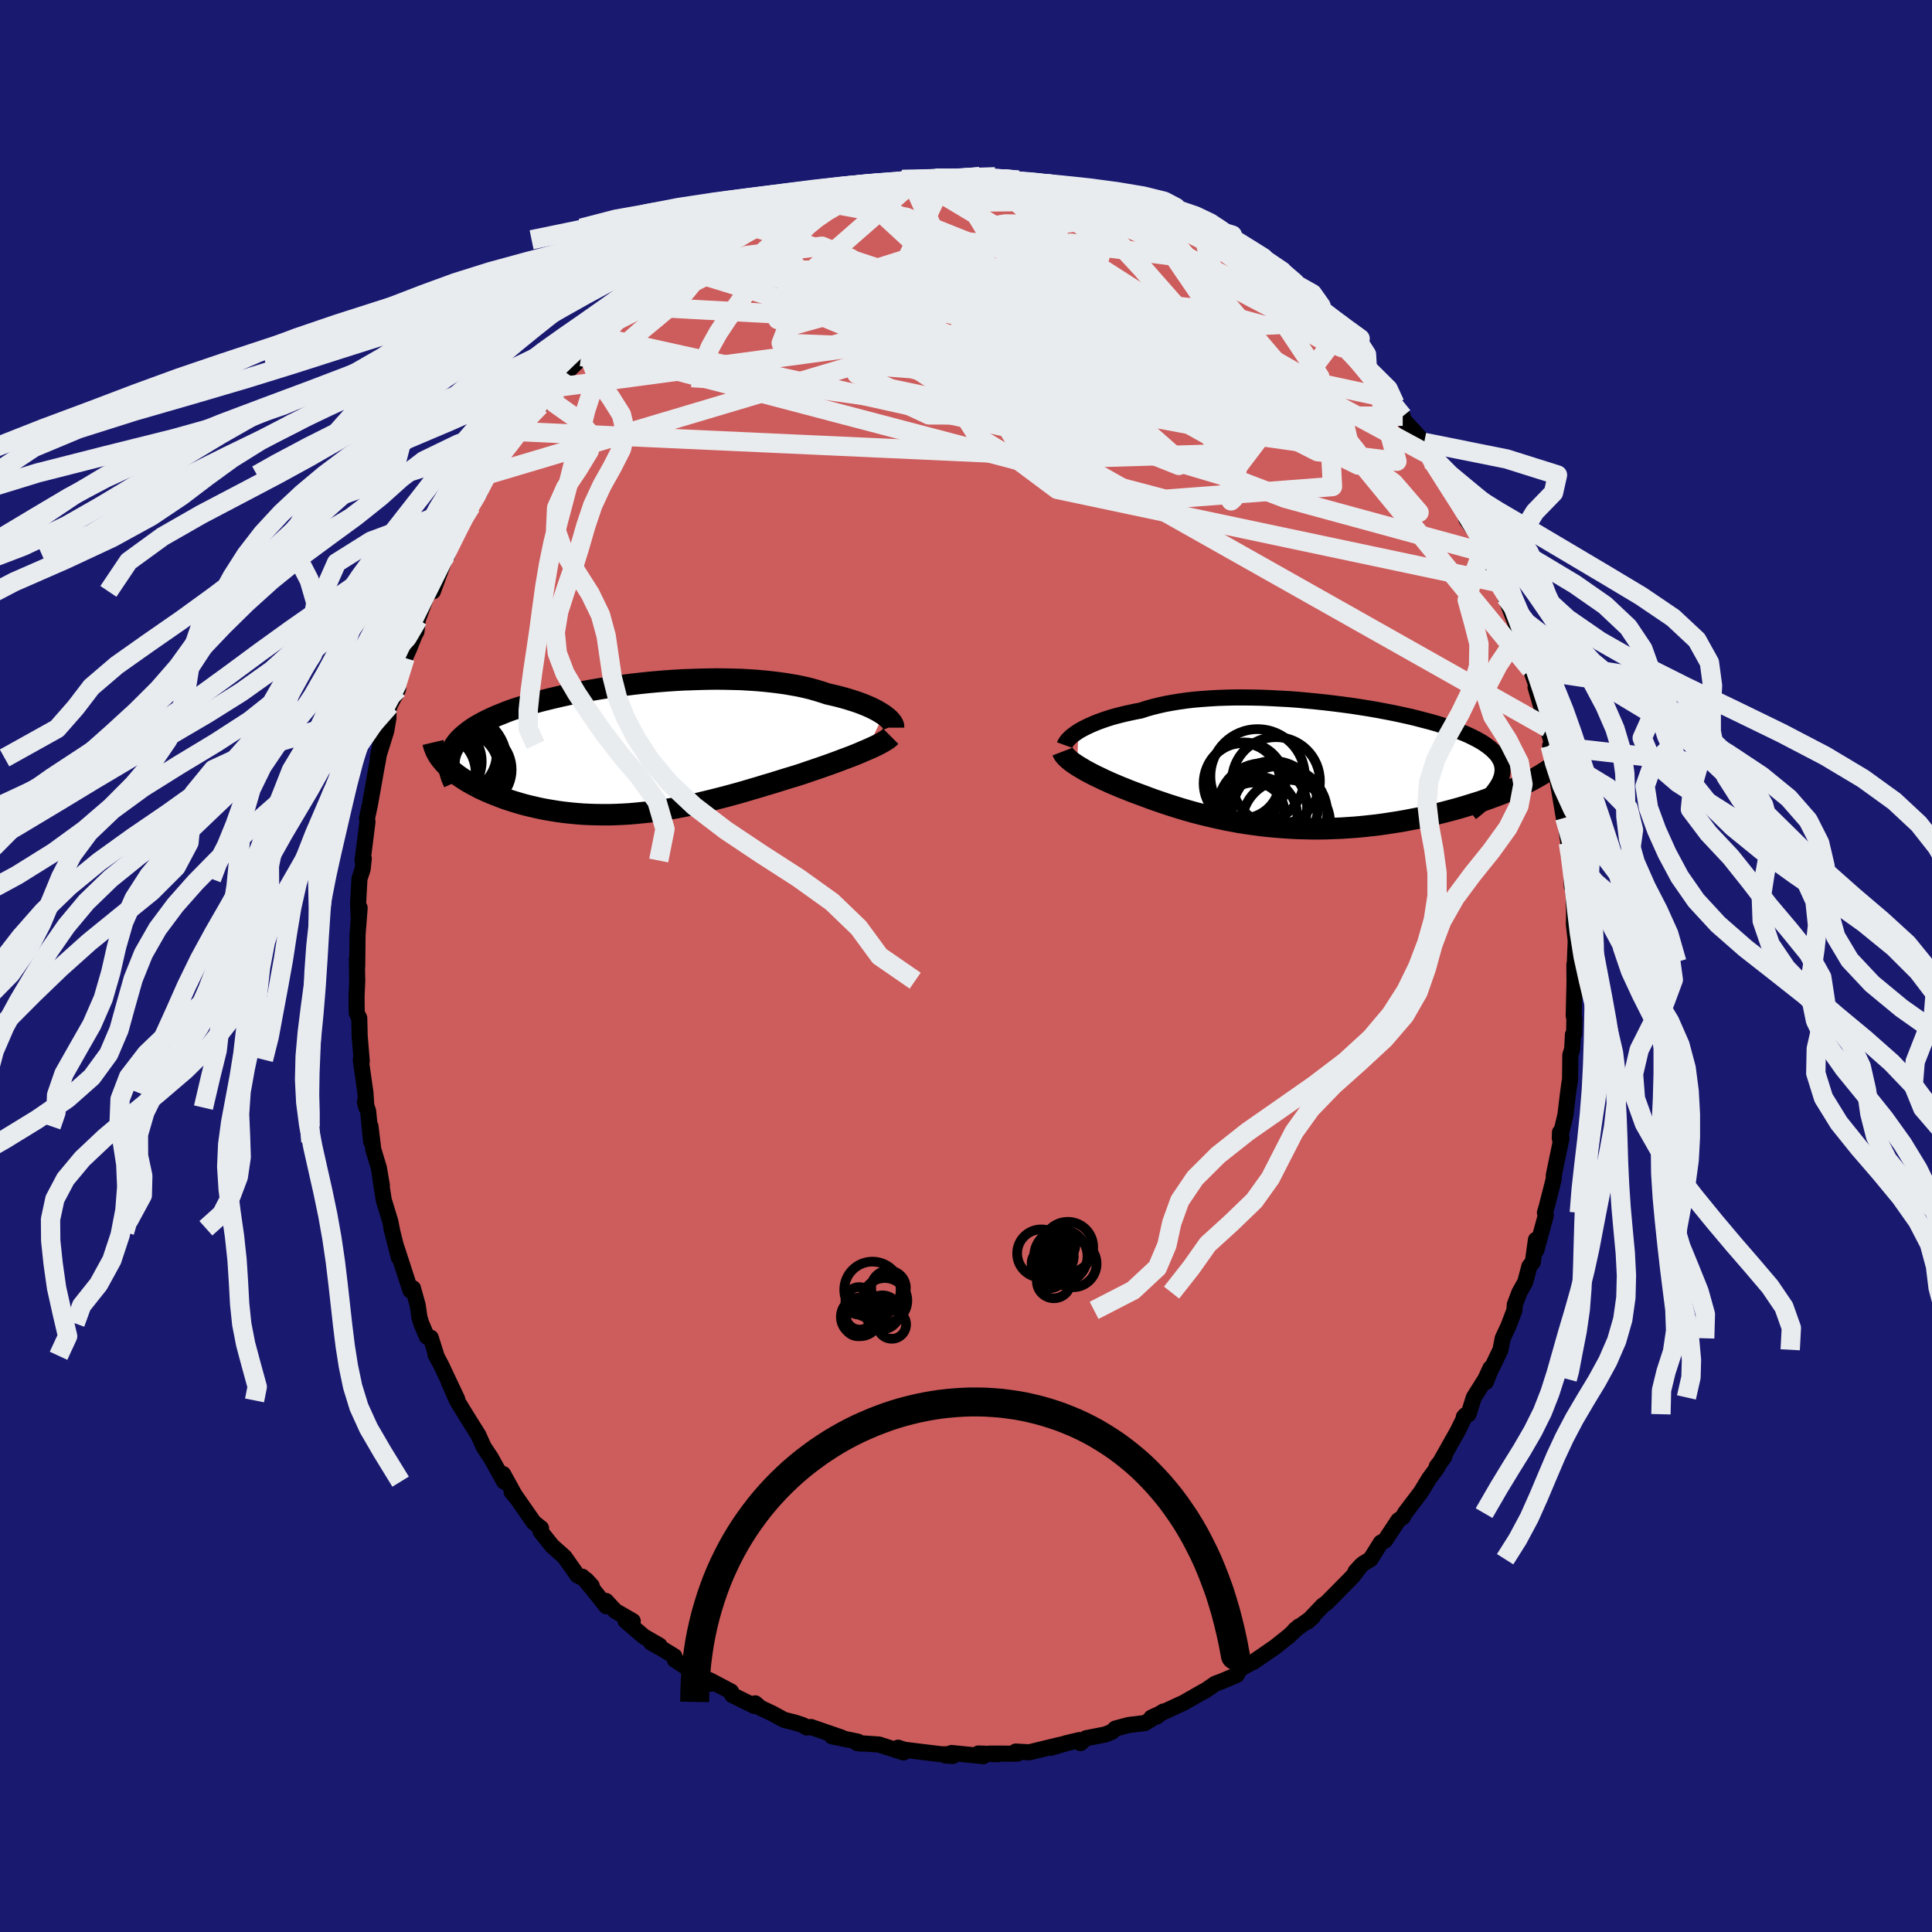 
  <svg viewBox="-100 -100 200 200" xmlns="http://www.w3.org/2000/svg" width="500" height="500" id="face-svg">
    <defs>
      <clipPath id="leftEyeClipPath">
        <polyline points="25.72,-3.51 25.48,-3.66 25.22,-3.82 24.94,-3.98 24.64,-4.13 24.31,-4.29 23.96,-4.44 23.59,-4.59 23.2,-4.74 22.79,-4.88 22.35,-5.02 21.9,-5.16 21.43,-5.29 20.94,-5.42 20.43,-5.54 19.91,-5.66 19.37,-5.84 18.81,-6.01 18.22,-6.18 17.6,-6.33 16.96,-6.47 16.29,-6.59 15.59,-6.71 14.88,-6.81 14.14,-6.9 13.38,-6.98 12.6,-7.05 11.81,-7.1 10.99,-7.15 10.17,-7.17 9.33,-7.19 8.48,-7.2 7.62,-7.19 6.75,-7.17 5.88,-7.14 5,-7.11 4.12,-7.06 3.24,-7 2.36,-6.93 1.48,-6.85 0.61,-6.76 -0.26,-6.66 -1.12,-6.55 -1.97,-6.44 -2.81,-6.32 -3.63,-6.19 -4.45,-6.05 -5.25,-5.91 -6.03,-5.76 -6.8,-5.61 -7.54,-5.45 -8.27,-5.28 -8.98,-5.11 -9.67,-4.94 -10.33,-4.76 -10.97,-4.57 -11.59,-4.38 -12.19,-4.19 -12.76,-4 -13.3,-3.8 -13.82,-3.59 -14.32,-3.39 -14.79,-3.18 -15.24,-2.97 -15.66,-2.76 -16.05,-2.54 -16.43,-2.33 -16.78,-2.11 -17.11,-1.88 -17.41,-1.65 -17.69,-1.42 -17.95,-1.19 -18.19,-0.95 -18.4,-0.71 -18.58,-0.47 -18.75,-0.22 -18.89,0.03 -19.01,0.28 -19.1,0.54 -19.18,0.8 -19.73,1.54 -19.52,1.76 -19.29,1.98 -19.05,2.2 -18.79,2.42 -18.52,2.63 -18.22,2.85 -17.91,3.06 -17.59,3.27 -17.25,3.48 -16.89,3.68 -16.52,3.88 -16.14,4.08 -15.73,4.27 -15.32,4.46 -14.89,4.64 -14.44,4.82 -13.98,5 -13.5,5.18 -13,5.35 -12.49,5.51 -11.96,5.67 -11.42,5.82 -10.87,5.96 -10.3,6.09 -9.72,6.22 -9.13,6.33 -8.53,6.43 -7.91,6.53 -7.29,6.61 -6.65,6.68 -6.01,6.74 -5.36,6.79 -4.7,6.82 -4.03,6.84 -3.36,6.85 -2.68,6.85 -1.99,6.83 -1.3,6.8 -0.61,6.76 0.09,6.7 0.79,6.63 1.5,6.56 2.2,6.46 2.91,6.36 3.62,6.25 4.34,6.12 5.05,5.98 5.76,5.84 6.47,5.69 7.18,5.52 7.89,5.35 8.6,5.17 9.31,4.99 10.01,4.8 10.71,4.61 11.41,4.41 12.11,4.2 12.8,4 13.48,3.79 14.16,3.59 14.84,3.38 15.51,3.17 16.17,2.97 16.83,2.77 17.38,2.59 17.93,2.4 18.46,2.22 18.99,2.04 19.51,1.86 20.02,1.68 20.52,1.5 21.01,1.32 21.48,1.14 21.94,0.97 22.39,0.8 22.82,0.63 23.23,0.46 23.62,0.29 24,0.13" />
      </clipPath>
      <clipPath id="rightEyeClipPath">
        <polyline points="-24.29,-3.6 -24.02,-3.76 -23.72,-3.92 -23.4,-4.08 -23.06,-4.24 -22.69,-4.4 -22.3,-4.56 -21.89,-4.71 -21.46,-4.86 -21,-5.01 -20.52,-5.15 -20.02,-5.28 -19.5,-5.41 -18.95,-5.53 -18.39,-5.65 -17.81,-5.76 -17.24,-5.95 -16.63,-6.12 -15.99,-6.28 -15.32,-6.43 -14.62,-6.56 -13.89,-6.68 -13.13,-6.79 -12.34,-6.88 -11.53,-6.95 -10.69,-7.01 -9.84,-7.06 -8.96,-7.09 -8.07,-7.11 -7.16,-7.11 -6.24,-7.1 -5.31,-7.08 -4.37,-7.04 -3.43,-6.99 -2.48,-6.94 -1.53,-6.87 -0.58,-6.78 0.36,-6.69 1.3,-6.59 2.23,-6.48 3.16,-6.36 4.06,-6.24 4.96,-6.1 5.84,-5.96 6.7,-5.81 7.55,-5.65 8.37,-5.49 9.17,-5.32 9.94,-5.15 10.69,-4.97 11.41,-4.78 12.11,-4.6 12.78,-4.41 13.41,-4.21 14.02,-4.01 14.59,-3.81 15.14,-3.6 15.65,-3.4 16.13,-3.19 16.58,-2.97 16.99,-2.76 17.38,-2.54 17.73,-2.32 18.05,-2.09 18.34,-1.87 18.6,-1.64 18.83,-1.41 19.04,-1.18 19.21,-0.94 19.35,-0.7 19.47,-0.46 19.55,-0.21 19.6,0.04 19.63,0.3 19.62,0.55 19.59,0.81 19.53,1.08 19.44,1.34 19.33,1.62 19.18,1.89 21.54,2 21.14,2.19 20.73,2.37 20.3,2.55 19.85,2.74 19.4,2.92 18.92,3.1 18.43,3.28 17.93,3.46 17.42,3.64 16.89,3.81 16.34,3.98 15.79,4.15 15.22,4.32 14.64,4.48 14.04,4.64 13.43,4.8 12.81,4.95 12.17,5.1 11.52,5.25 10.85,5.39 10.17,5.52 9.49,5.65 8.79,5.77 8.08,5.88 7.36,5.99 6.63,6.09 5.9,6.17 5.16,6.25 4.41,6.32 3.66,6.37 2.91,6.42 2.15,6.45 1.39,6.48 0.63,6.49 -0.13,6.49 -0.89,6.47 -1.65,6.45 -2.4,6.41 -3.16,6.36 -3.9,6.3 -4.65,6.23 -5.38,6.15 -6.12,6.05 -6.84,5.95 -7.56,5.84 -8.26,5.71 -8.96,5.58 -9.65,5.43 -10.33,5.28 -11,5.12 -11.66,4.96 -12.31,4.79 -12.95,4.61 -13.57,4.43 -14.18,4.24 -14.78,4.05 -15.36,3.86 -15.94,3.66 -16.5,3.47 -17.04,3.27 -17.57,3.07 -18.09,2.88 -18.6,2.69 -19.09,2.5 -19.53,2.32 -19.96,2.15 -20.38,1.97 -20.79,1.8 -21.19,1.62 -21.57,1.45 -21.94,1.27 -22.3,1.1 -22.65,0.93 -22.98,0.76 -23.3,0.59 -23.6,0.43 -23.88,0.26 -24.15,0.1 -24.41,-0.06" />
      </clipPath>
      <filter id="fuzzy">
        <feTurbulence id="turbulence" baseFrequency="0.05" numOctaves="3" type="noise" result="noise" />
        <feDisplacementMap in="SourceGraphic" in2="noise" scale="2" />
      </filter>
      <linearGradient id="rainbowGradient" x1="0%" y1="0%" x2="100%" y2="0%">
        <stop offset="0%" style="stop-color: rgb(185, 55, 55); stop-opacity: 1" />
        <stop offset="50%" style="stop-color: rgb(255, 105, 180); stop-opacity: 1" />
        <stop offset="100%" style="stop-color: rgb(135, 206, 235); stop-opacity: 1" />
      </linearGradient>
    </defs>
    <rect x="-100" y="-100" width="100%" height="100%" fill="rgb(25, 25, 112)" />
    <polyline id="faceContour" points="62.99,1.33 62.98,-0.16 63.03,0.18 62.91,5.15 62.98,5.46 62.95,7.04 62.83,7.1 62.75,8.61 62.56,9.22 62.53,11.84 62.49,11.97 62.32,13.19 62.05,15.43 61.47,17.86 61.49,17.21 61.65,17.79 60.85,21.66 60.85,22.01 60.67,22.74 60.12,24.89 59.93,25.54 60.02,25.83 59.04,29.42 59,28.34 58.68,30.64 58.32,31.09 57.89,32.72 57.28,33.81 56.81,35.06 56.77,35.65 56.14,37.3 55.56,38.54 55.33,39.73 54.22,42.04 53.82,43.06 54.29,41.63 53.77,42.76 52.57,44.66 52.02,46.4 51.53,46.69 51.71,46.49 50.88,48.18 49.01,51.5 49.52,50.79 48.73,51.81 48.81,51.89 47.96,53.04 47.08,54.48 45.44,56.64 45.23,57.04 44.75,57.39 43.37,59.48 42.95,59.69 41.87,61.41 41.08,61.89 40.32,62.69 40.89,62.06 40.02,63.2 37.92,65.33 37.31,65.94 36.93,66.21 35.34,67.88 35.89,67.4 34.02,68.75 34.49,68.36 33.46,69.33 31.98,70.51 29.71,72.07 29.84,71.97 28.64,72.61 28.29,72.88 28.03,73.39 26.53,74.03 25.8,74.3 24.73,75.04 24.42,75.19 24.63,75.07 22.86,76.08 22.57,76.25 19.19,77.81 19.72,77.71 20.44,77.17 18.52,78.37 16.84,78.57 15.46,78.94 15.12,79.27 14.42,79.55 12.43,79.94 11.85,80.45 11.74,80.13 10.44,80.44 8.79,80.93 9.75,80.62 6.54,81.4 5.15,81.32 5.31,81.54 2.47,81.53 3.32,81.6 1.28,81.52 1.8,81.8 -1.5,81.47 -2.12,81.73 -1.37,81.78 -1.11,81.57 -2.49,81.61 -3.89,81.44 -6.41,81.13 -7.03,80.92 -6.46,81.41 -9.02,80.59 -11.27,80.44 -10.81,80.51 -11.21,80.29 -13.89,79.74 -12.86,79.88 -16.05,78.78 -16.48,78.83 -16.86,78.6 -17.7,78.32 -18.83,78.04 -20.06,77.37 -21.29,76.79 -21.82,76.33 -22.05,76.47 -21.91,76.6 -24.2,75.47 -24.32,75.11 -26.42,74 -27.29,73.61 -26.4,74.3 -30.15,71.81 -30.19,71.46 -31.56,70.62 -32.6,70.04 -31.73,70.34 -33.35,69.41 -35.25,67.78 -34.5,67.81 -36.3,66.77 -37.27,65.73 -37.23,66.28 -38.84,64.27 -39.72,63.22 -38.74,64.17 -39.31,63.55 -40.23,63.07 -41.56,61.18 -42.84,60.04 -44.04,58.54 -43.99,58.2 -44.27,57.98 -44.75,57.59 -46.79,54.66 -47.04,54.44 -46.63,54.93 -47.92,52.59 -47.81,53.38 -49.17,50.93 -49.92,49.8 -50.49,48.54 -51.32,47.22 -52.1,45.96 -52.7,44.97 -53.54,43.06 -52.67,44.84 -54.35,41.28 -54.93,40.2 -54.82,40.35 -55.41,38.48 -55.81,38.37 -56.39,37 -56.58,36.37 -56.76,35.12 -57.25,33.36 -57.51,33.59 -58.92,29.25 -58.71,30.19 -59.48,27.15 -59.38,27.54 -59.6,26.43 -60.27,24.24 -60.54,22.53 -60.7,21.46 -60.47,22.7 -60.78,20.9 -61.36,18.98 -61.65,16.59 -61.58,18.19 -61.89,15.02 -62.22,14.07 -62.07,14.66 -62.17,13.12 -62.61,10.03 -62.65,9.69 -62.55,9.86 -62.77,7.21 -62.81,5.39 -63.07,4.88 -63.09,3.19 -63.02,1.52 -63.06,-0.72 -63.02,0.02 -62.99,-3.21 -62.77,-6.02 -62.87,-4.91 -62.93,-6.45 -62.79,-9.02 -62.46,-10.03 -62.34,-11.13 -62.41,-10.92 -62.47,-10.89 -61.96,-14.92 -62.01,-15.28 -61.75,-16.5 -61.72,-16.62 -60.89,-21.29 -60.92,-21.05 -60.62,-22.9 -60.89,-21.54 -60.02,-24.32 -59.79,-25.66 -59.78,-26.53 -59.65,-26.98 -58.79,-28.67 -59.07,-28.04 -58.43,-30.93 -58.07,-31.89 -57.57,-33.03 -57.09,-34.26 -56.89,-34.61 -56.74,-35.87 -55.71,-38.68 -55.49,-39.1 -55.19,-38.78 -53.81,-42.53 -53.71,-42.48 -53.36,-43.59 -52.95,-44.67 -52.44,-45.57 -51.23,-47.6 -50.32,-49.06 -50.47,-48.97 -49.61,-50.84 -48.87,-51.35 -49.01,-51.2 -47.3,-53.98 -46.83,-54.55 -46.84,-54.65 -46.27,-55.32 -45.4,-56.61 -44.8,-57.58 -44.12,-57.99 -42.74,-59.85 -42.88,-59.95 -40.36,-62.43 -39.85,-63.09 -41.5,-61.49 -39.13,-64.02 -38.35,-64.74 -37.94,-65.13 -37.96,-65.12 -36.13,-66.83 -34.48,-68.31 -33.69,-68.68 -33.38,-68.9 -32.95,-69.59 -32.23,-70.06 -30.65,-71.23 -30.13,-71.56 -29.47,-72.19 -27.72,-72.91 -28.2,-72.78 -27.99,-73.11 -25.74,-74.6 -25.51,-74.94 -23.98,-75.18 -24.07,-75.53 -21.63,-76.38 -21.18,-76.85 -20.21,-77.54 -20.78,-77.28 -18.08,-78.17 -16.51,-78.97 -16.8,-78.72 -15.56,-79.21 -15.66,-79.16 -14.01,-79.52 -12.47,-79.89 -12.15,-80.2 -11.25,-80.24 -9.16,-80.58 -10.06,-80.64 -8.04,-80.83 -6.23,-81.32 -6.41,-81.24 -5.72,-81.43 -5.11,-81.47 -2.5,-81.56 -2.14,-81.61 0.13,-81.46 -0.1,-81.55 1.43,-81.71 3.02,-81.7 2.41,-81.5 4.39,-81.43 5.81,-81.16 5.41,-81.35 7.35,-80.92 8.1,-81.06 8.86,-80.95 9.51,-80.67 10.87,-80.4 11.83,-80.04 13.13,-80.01 13.58,-79.84 15.56,-78.98 15.07,-79.24 16.37,-78.95 18.51,-77.88 19.28,-77.63 18.92,-77.73 19.1,-77.58 21.94,-76.65 23.18,-75.94 24.15,-75.28 23.65,-75.84 24.72,-75.03 25.18,-74.95 25.4,-74.85 28.24,-72.87 27.87,-73.11 28.95,-72.51 30.56,-71.61 32.07,-70.29 31.45,-71.07 32.87,-69.86 34.89,-68.07 34,-69 36.35,-66.7 37.11,-66.46 38.17,-64.9 38.67,-64.42 38.94,-64.14 39.15,-63.92 39.62,-63.45 41.56,-61.48 41.64,-61.3 42.38,-60.75 43.29,-59.74 43.38,-58.86 44.4,-58.21 45.21,-56.91 44.98,-56.88 47.43,-54.2 47.46,-53.77 48.15,-52.33 47.62,-53.09 49.31,-50.67 50.45,-48.97 49.78,-49.96 51.83,-46.43 52.13,-46.34 51.81,-46.22 52.82,-44.82 53.17,-43.73 53.41,-42.86 54.65,-41.02 55.13,-39.68 55.29,-39.43 55.85,-38.21 55.73,-38.44 57.3,-34.44 57.47,-34.11 57.05,-34.07 58.14,-31.72 58.47,-30.7 59.05,-29.01 59.02,-28.85 58.96,-28.86 60.19,-24.66 59.92,-25.54 60.64,-23.13 60.47,-22.81 61.33,-19.7 60.84,-21.4 61.41,-19.19 61.26,-19.07 61.94,-15.05 62.01,-15.45 61.98,-15.35 62.36,-12.74 62.4,-11.4 62.6,-11.63 62.72,-8.22 62.87,-8.06 62.97,-5.1 62.98,-6.56 62.93,-4.31 63.12,-2.59 63.03,-0.42 62.99,1.33 62.98,-0.16" fill="rgb(205, 92, 92)" stroke="black" stroke-width="1.667" stroke-linejoin="round" filter="url(#fuzzy)" />
    <g transform="translate(35.92 -20.69)">
      <polyline id="rightCountour" points="-24.29,-3.6 -24.02,-3.76 -23.72,-3.92 -23.4,-4.08 -23.06,-4.24 -22.69,-4.4 -22.3,-4.56 -21.89,-4.71 -21.46,-4.86 -21,-5.01 -20.52,-5.15 -20.02,-5.28 -19.5,-5.41 -18.95,-5.53 -18.39,-5.65 -17.81,-5.76 -17.24,-5.95 -16.63,-6.12 -15.99,-6.28 -15.32,-6.43 -14.62,-6.56 -13.89,-6.68 -13.13,-6.79 -12.34,-6.88 -11.53,-6.95 -10.69,-7.01 -9.84,-7.06 -8.96,-7.09 -8.07,-7.11 -7.16,-7.11 -6.24,-7.1 -5.31,-7.08 -4.37,-7.04 -3.43,-6.99 -2.48,-6.94 -1.53,-6.87 -0.58,-6.78 0.36,-6.69 1.3,-6.59 2.23,-6.48 3.16,-6.36 4.06,-6.24 4.96,-6.1 5.84,-5.96 6.7,-5.81 7.55,-5.65 8.37,-5.49 9.17,-5.32 9.94,-5.15 10.69,-4.97 11.41,-4.78 12.11,-4.6 12.78,-4.41 13.41,-4.21 14.02,-4.01 14.59,-3.81 15.14,-3.6 15.65,-3.4 16.13,-3.19 16.58,-2.97 16.99,-2.76 17.38,-2.54 17.73,-2.32 18.05,-2.09 18.34,-1.87 18.6,-1.64 18.83,-1.41 19.04,-1.18 19.21,-0.94 19.35,-0.7 19.47,-0.46 19.55,-0.21 19.6,0.04 19.63,0.3 19.62,0.55 19.59,0.81 19.53,1.08 19.44,1.34 19.33,1.62 19.18,1.89 21.54,2 21.14,2.19 20.73,2.37 20.3,2.55 19.85,2.74 19.4,2.92 18.92,3.1 18.43,3.28 17.93,3.46 17.42,3.64 16.89,3.81 16.34,3.98 15.79,4.15 15.22,4.32 14.64,4.48 14.04,4.64 13.43,4.8 12.81,4.95 12.17,5.1 11.52,5.25 10.85,5.39 10.17,5.52 9.49,5.65 8.79,5.77 8.08,5.88 7.36,5.99 6.63,6.09 5.9,6.17 5.16,6.25 4.41,6.32 3.66,6.37 2.91,6.42 2.15,6.45 1.39,6.48 0.63,6.49 -0.13,6.49 -0.89,6.47 -1.65,6.45 -2.4,6.41 -3.16,6.36 -3.9,6.3 -4.65,6.23 -5.38,6.15 -6.12,6.05 -6.84,5.95 -7.56,5.84 -8.26,5.71 -8.96,5.58 -9.65,5.43 -10.33,5.28 -11,5.12 -11.66,4.96 -12.31,4.79 -12.95,4.61 -13.57,4.43 -14.18,4.24 -14.78,4.05 -15.36,3.86 -15.94,3.66 -16.5,3.47 -17.04,3.27 -17.57,3.07 -18.09,2.88 -18.6,2.69 -19.09,2.5 -19.53,2.32 -19.96,2.15 -20.38,1.97 -20.79,1.8 -21.19,1.62 -21.57,1.45 -21.94,1.27 -22.3,1.1 -22.65,0.93 -22.98,0.76 -23.3,0.59 -23.6,0.43 -23.88,0.26 -24.15,0.1 -24.41,-0.06" fill="white" stroke="white" stroke-width="0" stroke-linejoin="round" filter="url(#fuzzy)" />
    </g>
    <g transform="translate(-34.26 -22.51)">
      <polyline id="leftCountour" points="25.72,-3.51 25.48,-3.66 25.22,-3.82 24.94,-3.98 24.64,-4.13 24.31,-4.29 23.96,-4.44 23.59,-4.59 23.2,-4.74 22.79,-4.88 22.35,-5.02 21.9,-5.16 21.43,-5.29 20.94,-5.42 20.43,-5.54 19.91,-5.66 19.37,-5.84 18.81,-6.01 18.22,-6.18 17.6,-6.33 16.96,-6.47 16.29,-6.59 15.59,-6.71 14.88,-6.81 14.14,-6.9 13.38,-6.98 12.6,-7.05 11.81,-7.1 10.99,-7.15 10.17,-7.17 9.33,-7.19 8.48,-7.2 7.62,-7.19 6.75,-7.17 5.88,-7.14 5,-7.11 4.12,-7.06 3.24,-7 2.36,-6.93 1.48,-6.85 0.61,-6.76 -0.26,-6.66 -1.12,-6.55 -1.97,-6.44 -2.81,-6.32 -3.63,-6.19 -4.45,-6.05 -5.25,-5.91 -6.03,-5.76 -6.8,-5.61 -7.54,-5.45 -8.27,-5.28 -8.98,-5.11 -9.67,-4.94 -10.33,-4.76 -10.97,-4.57 -11.59,-4.38 -12.19,-4.19 -12.76,-4 -13.3,-3.8 -13.82,-3.59 -14.32,-3.39 -14.79,-3.18 -15.24,-2.97 -15.66,-2.76 -16.05,-2.54 -16.43,-2.33 -16.78,-2.11 -17.11,-1.88 -17.41,-1.65 -17.69,-1.42 -17.95,-1.19 -18.19,-0.95 -18.4,-0.71 -18.58,-0.47 -18.75,-0.22 -18.89,0.03 -19.01,0.28 -19.1,0.54 -19.18,0.8 -19.73,1.54 -19.52,1.76 -19.29,1.98 -19.05,2.2 -18.79,2.42 -18.52,2.63 -18.22,2.85 -17.91,3.06 -17.59,3.27 -17.25,3.48 -16.89,3.68 -16.52,3.88 -16.14,4.08 -15.73,4.27 -15.32,4.46 -14.89,4.64 -14.44,4.82 -13.98,5 -13.5,5.18 -13,5.35 -12.49,5.51 -11.96,5.67 -11.42,5.82 -10.87,5.96 -10.3,6.09 -9.72,6.22 -9.13,6.33 -8.53,6.43 -7.91,6.53 -7.29,6.61 -6.65,6.68 -6.01,6.74 -5.36,6.79 -4.7,6.82 -4.03,6.84 -3.36,6.85 -2.68,6.85 -1.99,6.83 -1.3,6.8 -0.61,6.76 0.09,6.7 0.79,6.63 1.5,6.56 2.2,6.46 2.91,6.36 3.62,6.25 4.34,6.12 5.05,5.98 5.76,5.84 6.47,5.69 7.18,5.52 7.89,5.35 8.6,5.17 9.31,4.99 10.01,4.8 10.71,4.61 11.41,4.41 12.11,4.2 12.8,4 13.48,3.79 14.16,3.59 14.84,3.38 15.51,3.17 16.17,2.97 16.83,2.77 17.38,2.59 17.93,2.4 18.46,2.22 18.99,2.04 19.51,1.86 20.02,1.68 20.52,1.5 21.01,1.32 21.48,1.14 21.94,0.97 22.39,0.8 22.82,0.63 23.23,0.46 23.62,0.29 24,0.13" fill="white" stroke="white" stroke-width="0" stroke-linejoin="round" filter="url(#fuzzy)" />
    </g>
    <g transform="translate(35.92 -20.69)">
      <polyline id="rightUpper" points="-25.71,-2.18 -25.67,-2.29 -25.61,-2.4 -25.52,-2.53 -25.42,-2.67 -25.29,-2.81 -25.14,-2.96 -24.96,-3.12 -24.76,-3.27 -24.54,-3.43 -24.29,-3.6 -24.02,-3.76 -23.72,-3.92 -23.4,-4.08 -23.06,-4.24 -22.69,-4.4 -22.3,-4.56 -21.89,-4.71 -21.46,-4.86 -21,-5.01 -20.52,-5.15 -20.02,-5.28 -19.5,-5.41 -18.95,-5.53 -18.39,-5.65 -17.81,-5.76 -17.24,-5.95 -16.63,-6.12 -15.99,-6.28 -15.32,-6.43 -14.62,-6.56 -13.89,-6.68 -13.13,-6.79 -12.34,-6.88 -11.53,-6.95 -10.69,-7.01 -9.84,-7.06 -8.96,-7.09 -8.07,-7.11 -7.16,-7.11 -6.24,-7.1 -5.31,-7.08 -4.37,-7.04 -3.43,-6.99 -2.48,-6.94 -1.53,-6.87 -0.58,-6.78 0.36,-6.69 1.3,-6.59 2.23,-6.48 3.16,-6.36 4.06,-6.24 4.96,-6.1 5.84,-5.96 6.7,-5.81 7.55,-5.65 8.37,-5.49 9.17,-5.32 9.94,-5.15 10.69,-4.97 11.41,-4.78 12.11,-4.6 12.78,-4.41 13.41,-4.21 14.02,-4.01 14.59,-3.81 15.14,-3.6 15.65,-3.4 16.13,-3.19 16.58,-2.97 16.99,-2.76 17.38,-2.54 17.73,-2.32 18.05,-2.09 18.34,-1.87 18.6,-1.64 18.83,-1.41 19.04,-1.18 19.21,-0.94 19.35,-0.7 19.47,-0.46 19.55,-0.21 19.6,0.04 19.63,0.3 19.62,0.55 19.59,0.81 19.53,1.08 19.44,1.34 19.33,1.62 19.18,1.89 19.01,2.17 18.81,2.45 18.59,2.74 18.34,3.02 18.07,3.32 17.77,3.61 17.45,3.91 17.11,4.22 16.74,4.52 16.35,4.83" fill="none" stroke="black" stroke-width="1.667" stroke-linejoin="round" filter="url(#fuzzy)" />
      <polyline id="rightLower" points="-25.92,-1.51 -25.87,-1.38 -25.79,-1.24 -25.68,-1.1 -25.56,-0.96 -25.42,-0.82 -25.25,-0.67 -25.07,-0.52 -24.87,-0.37 -24.65,-0.22 -24.41,-0.06 -24.15,0.1 -23.88,0.26 -23.6,0.43 -23.3,0.59 -22.98,0.76 -22.65,0.93 -22.3,1.1 -21.94,1.27 -21.57,1.45 -21.19,1.62 -20.79,1.8 -20.38,1.97 -19.96,2.15 -19.53,2.32 -19.09,2.5 -18.6,2.69 -18.09,2.88 -17.57,3.07 -17.04,3.27 -16.5,3.47 -15.94,3.66 -15.36,3.86 -14.78,4.05 -14.18,4.24 -13.57,4.43 -12.95,4.61 -12.31,4.79 -11.66,4.96 -11,5.12 -10.33,5.28 -9.65,5.43 -8.96,5.58 -8.26,5.71 -7.56,5.84 -6.84,5.95 -6.12,6.05 -5.38,6.15 -4.65,6.23 -3.9,6.3 -3.16,6.36 -2.4,6.41 -1.65,6.45 -0.89,6.47 -0.13,6.49 0.63,6.49 1.39,6.48 2.15,6.45 2.91,6.42 3.66,6.37 4.41,6.32 5.16,6.25 5.9,6.17 6.63,6.09 7.36,5.99 8.08,5.88 8.79,5.77 9.49,5.65 10.17,5.52 10.85,5.39 11.52,5.25 12.17,5.1 12.81,4.95 13.43,4.8 14.04,4.64 14.64,4.48 15.22,4.32 15.79,4.15 16.34,3.98 16.89,3.81 17.42,3.64 17.93,3.46 18.43,3.28 18.92,3.1 19.4,2.92 19.85,2.74 20.3,2.55 20.73,2.37 21.14,2.19 21.54,2 21.92,1.82 22.29,1.63 22.64,1.45 22.97,1.27 23.29,1.09 23.6,0.91 23.89,0.73 24.16,0.56 24.42,0.38 24.67,0.21" fill="none" stroke="black" stroke-width="2.222" stroke-linejoin="round" filter="url(#fuzzy)" />
      <circle r="3.224" cx="-6.143" cy="4.921" stroke="black" fill="none" stroke-width="1.0" filter="url(#fuzzy)" clip-path="url(#rightEyeClipPath)" /><circle r="4.886" cx="-5.733" cy="1.056" stroke="black" fill="none" stroke-width="1.0" filter="url(#fuzzy)" clip-path="url(#rightEyeClipPath)" /><circle r="4.174" cx="-5.783" cy="5.256" stroke="black" fill="none" stroke-width="1.0" filter="url(#fuzzy)" clip-path="url(#rightEyeClipPath)" /><circle r="4.61" cx="-5.223" cy="4.306" stroke="black" fill="none" stroke-width="1.0" filter="url(#fuzzy)" clip-path="url(#rightEyeClipPath)" /><circle r="4.938" cx="-3.458" cy="4.926" stroke="black" fill="none" stroke-width="1.0" filter="url(#fuzzy)" clip-path="url(#rightEyeClipPath)" /><circle r="4.552" cx="-3.833" cy="1.551" stroke="black" fill="none" stroke-width="1.0" filter="url(#fuzzy)" clip-path="url(#rightEyeClipPath)" /><circle r="4.684" cx="-4.153" cy="4.156" stroke="black" fill="none" stroke-width="1.0" filter="url(#fuzzy)" clip-path="url(#rightEyeClipPath)" /><circle r="3.894" cx="-7.318" cy="1.521" stroke="black" fill="none" stroke-width="1.0" filter="url(#fuzzy)" clip-path="url(#rightEyeClipPath)" /><circle r="4.58" cx="-2.793" cy="5.966" stroke="black" fill="none" stroke-width="1.0" filter="url(#fuzzy)" clip-path="url(#rightEyeClipPath)" /><circle r="4.234" cx="-7.088" cy="1.781" stroke="black" fill="none" stroke-width="1.0" filter="url(#fuzzy)" clip-path="url(#rightEyeClipPath)" />
      </g>
    <g transform="translate(-34.26 -22.51)">
      <polyline id="leftUpper" points="26.76,-2.16 26.76,-2.26 26.75,-2.38 26.7,-2.5 26.64,-2.63 26.54,-2.76 26.43,-2.9 26.29,-3.05 26.12,-3.2 25.93,-3.35 25.72,-3.51 25.48,-3.66 25.22,-3.82 24.94,-3.98 24.64,-4.13 24.31,-4.29 23.96,-4.44 23.59,-4.59 23.2,-4.74 22.79,-4.88 22.35,-5.02 21.9,-5.16 21.43,-5.29 20.94,-5.42 20.43,-5.54 19.91,-5.66 19.37,-5.84 18.81,-6.01 18.22,-6.18 17.6,-6.33 16.96,-6.47 16.29,-6.59 15.59,-6.71 14.88,-6.81 14.14,-6.9 13.38,-6.98 12.6,-7.05 11.81,-7.1 10.99,-7.15 10.17,-7.17 9.33,-7.19 8.48,-7.2 7.62,-7.19 6.75,-7.17 5.88,-7.14 5,-7.11 4.12,-7.06 3.24,-7 2.36,-6.93 1.48,-6.85 0.61,-6.76 -0.26,-6.66 -1.12,-6.55 -1.97,-6.44 -2.81,-6.32 -3.63,-6.19 -4.45,-6.05 -5.25,-5.91 -6.03,-5.76 -6.8,-5.61 -7.54,-5.45 -8.27,-5.28 -8.98,-5.11 -9.67,-4.94 -10.33,-4.76 -10.97,-4.57 -11.59,-4.38 -12.19,-4.19 -12.76,-4 -13.3,-3.8 -13.82,-3.59 -14.32,-3.39 -14.79,-3.18 -15.24,-2.97 -15.66,-2.76 -16.05,-2.54 -16.43,-2.33 -16.78,-2.11 -17.11,-1.88 -17.41,-1.65 -17.69,-1.42 -17.95,-1.19 -18.19,-0.95 -18.4,-0.71 -18.58,-0.47 -18.75,-0.22 -18.89,0.03 -19.01,0.28 -19.1,0.54 -19.18,0.8 -19.23,1.06 -19.26,1.33 -19.26,1.59 -19.25,1.87 -19.21,2.14 -19.16,2.42 -19.08,2.7 -18.99,2.98 -18.87,3.26 -18.74,3.55" fill="none" stroke="black" stroke-width="2.222" stroke-linejoin="round" filter="url(#fuzzy)" />
      <polyline id="leftLower" points="26.47,-1.27 26.35,-1.15 26.2,-1.02 26.01,-0.89 25.8,-0.76 25.56,-0.62 25.3,-0.48 25.01,-0.33 24.69,-0.18 24.36,-0.03 24,0.13 23.62,0.29 23.23,0.46 22.82,0.63 22.39,0.8 21.94,0.97 21.48,1.14 21.01,1.32 20.52,1.5 20.02,1.68 19.51,1.86 18.99,2.04 18.46,2.22 17.93,2.4 17.38,2.59 16.83,2.77 16.17,2.97 15.51,3.17 14.84,3.38 14.16,3.59 13.48,3.79 12.8,4 12.11,4.2 11.41,4.41 10.71,4.61 10.01,4.8 9.31,4.99 8.6,5.17 7.89,5.35 7.18,5.52 6.47,5.69 5.76,5.84 5.05,5.98 4.34,6.12 3.62,6.25 2.91,6.36 2.2,6.46 1.5,6.56 0.79,6.63 0.09,6.7 -0.61,6.76 -1.3,6.8 -1.99,6.83 -2.68,6.85 -3.36,6.85 -4.03,6.84 -4.7,6.82 -5.36,6.79 -6.01,6.74 -6.65,6.68 -7.29,6.61 -7.91,6.53 -8.53,6.43 -9.13,6.33 -9.72,6.22 -10.3,6.09 -10.87,5.96 -11.42,5.82 -11.96,5.67 -12.49,5.51 -13,5.35 -13.5,5.18 -13.98,5 -14.44,4.82 -14.89,4.64 -15.32,4.46 -15.73,4.27 -16.14,4.08 -16.52,3.88 -16.89,3.68 -17.25,3.48 -17.59,3.27 -17.91,3.06 -18.22,2.85 -18.52,2.63 -18.79,2.42 -19.05,2.2 -19.29,1.98 -19.52,1.76 -19.73,1.54 -19.92,1.32 -20.1,1.1 -20.25,0.89 -20.4,0.67 -20.52,0.45 -20.63,0.23 -20.72,0.01 -20.8,-0.2 -20.86,-0.42 -20.91,-0.63" fill="none" stroke="black" stroke-width="2.222" stroke-linejoin="round" filter="url(#fuzzy)" />
      <circle r="3.206" cx="-21.542" cy="3.193" stroke="black" fill="none" stroke-width="1.0" filter="url(#fuzzy)" clip-path="url(#leftEyeClipPath)" /><circle r="3.782" cx="-20.082" cy="2.263" stroke="black" fill="none" stroke-width="1.0" filter="url(#fuzzy)" clip-path="url(#leftEyeClipPath)" /><circle r="3.682" cx="-17.842" cy="2.028" stroke="black" fill="none" stroke-width="1.0" filter="url(#fuzzy)" clip-path="url(#leftEyeClipPath)" /><circle r="4.052" cx="-18.372" cy="0.538" stroke="black" fill="none" stroke-width="1.0" filter="url(#fuzzy)" clip-path="url(#leftEyeClipPath)" /><circle r="4.838" cx="-18.137" cy="1.233" stroke="black" fill="none" stroke-width="1.0" filter="url(#fuzzy)" clip-path="url(#leftEyeClipPath)" /><circle r="4.022" cx="-20.522" cy="2.498" stroke="black" fill="none" stroke-width="1.0" filter="url(#fuzzy)" clip-path="url(#leftEyeClipPath)" /><circle r="4.484" cx="-18.587" cy="0.243" stroke="black" fill="none" stroke-width="1.0" filter="url(#fuzzy)" clip-path="url(#leftEyeClipPath)" /><circle r="3.886" cx="-19.757" cy="1.333" stroke="black" fill="none" stroke-width="1.0" filter="url(#fuzzy)" clip-path="url(#leftEyeClipPath)" /><circle r="4.932" cx="-20.942" cy="1.788" stroke="black" fill="none" stroke-width="1.0" filter="url(#fuzzy)" clip-path="url(#leftEyeClipPath)" /><circle r="3.932" cx="-16.707" cy="2.183" stroke="black" fill="none" stroke-width="1.0" filter="url(#fuzzy)" clip-path="url(#leftEyeClipPath)" />
    </g>
    <g id="hairs">
      <polyline points="-46.27,-55.32 13.15,-52.62 27.8,-53.06 25.03,-54.97 18.61,-58.56 13.66,-62.93 10.91,-66.98 9.73,-70.04 9.11,-71.89 7.96,-72.62 5.57,-72.46 2.12,-71.7 -1.14,-70.72 -2.64,-69.91 -1.48,-69.65 1.87,-70.15 5.73,-71.36 8.16,-73.01 8.06,-74.71 5.86,-76.04 3.54,-76.73 4.08,-76.82 9.26,-76.74 14.98,-77.51 8.1,-81.06" fill="none" stroke="rgb(233, 236, 239)" stroke-width="2" stroke-linejoin="round" filter="url(#fuzzy)" /><polyline points="-5.72,-81.43 0.09,-68.54 12.34,-60.28 12.2,-58.19 8.83,-58.12 9.4,-58.18 13.7,-58.45 18.55,-59.26 21.88,-60.44 23.64,-61.48 24.81,-61.98 26.1,-61.94 27.4,-61.75 28.05,-62.02 27.66,-63.03 26.87,-64.37 27.2,-64.95 29.83,-63.9 33.9,-61.58 36.09,-59.86 32.06,-60.57 16.66,-63.7 -27.72,-72.91" fill="none" stroke="rgb(233, 236, 239)" stroke-width="2" stroke-linejoin="round" filter="url(#fuzzy)" /><polyline points="38.17,-64.9 27.27,-50.56 5.9,-56.93 -1.34,-64.45 0.43,-68.3 4.22,-68.33 8.01,-65.53 12.45,-61.08 17.5,-56.38 21.42,-52.92 22.04,-51.82 18.32,-53.3 11.02,-56.45 2.23,-59.75 -5.61,-61.83 -10.5,-62.2 -11.3,-61.26 -7.76,-59.76 -0.44,-58.21 9.15,-56.79 17.01,-56.32 14.95,-59.19 -5.55,-66.74 -34.48,-68.31" fill="none" stroke="rgb(233, 236, 239)" stroke-width="2" stroke-linejoin="round" filter="url(#fuzzy)" /><polyline points="-36.13,-66.83 -22.67,-73.56 -14.91,-74.51 -11.95,-73.26 -10.97,-70.93 -8.59,-67.94 -3.68,-64.85 2.85,-62.43 9.35,-61.21 14.37,-61.13 17.23,-61.62 18.04,-62.1 17.54,-62.31 16.71,-62.35 16.48,-62.43 17.31,-62.66 18.96,-63.12 20.19,-64.06 18.89,-65.82 13.12,-68.16 3.33,-69.53 -4.28,-66.85 5.7,-55.39 60.19,-24.66" fill="none" stroke="rgb(233, 236, 239)" stroke-width="2" stroke-linejoin="round" filter="url(#fuzzy)" /><polyline points="-42.74,-59.85 -2.09,-65.3 21.58,-60.24 27.28,-59.35 22.05,-62.57 13.33,-66.59 6.71,-69.29 5.19,-70.09 8.95,-69.31 15.98,-67.58 23.4,-65.46 28.85,-63.28 31.01,-61.28 29.5,-59.69 24.41,-58.73 16.44,-58.38 7.24,-58.41 -1.56,-59.44 -9.98,-65.02 -2.14,-81.61" fill="none" stroke="rgb(233, 236, 239)" stroke-width="2" stroke-linejoin="round" filter="url(#fuzzy)" /><polyline points="45.21,-56.91 -3.84,-57.05 -6.1,-58.11 -1.26,-59.42 0.08,-61.42 -0.61,-63.28 0.04,-64.4 3.68,-64.75 9.91,-64.52 17.27,-63.93 24.06,-63.21 28.94,-62.61 31.16,-62.37 30.79,-62.47 28.63,-62.57 25.85,-62.2 23.25,-61.25 20.74,-60.32 17.76,-60.59 14.46,-62.88 12.45,-66.85 13.16,-71.14 14.32,-74.92 9.65,-78.33 -6.41,-81.24" fill="none" stroke="rgb(233, 236, 239)" stroke-width="2" stroke-linejoin="round" filter="url(#fuzzy)" /><polyline points="55.13,-39.68 9.44,-49.34 5.03,-52.63 7.71,-55.12 10.21,-59.21 11.03,-63.99 10.55,-67.71 9,-69.72 6.25,-70.53 2.74,-70.82 0.06,-70.75 0.13,-70.05 3.95,-68.45 10.74,-65.93 18.75,-62.47 27.07,-57.99 36.38,-53.25 44.61,-52.25 42.38,-60.75" fill="none" stroke="rgb(233, 236, 239)" stroke-width="2" stroke-linejoin="round" filter="url(#fuzzy)" /><polyline points="24.72,-75.03 26.01,-70.44 29.23,-59.95 28.18,-51.99 27.44,-48.15 27.69,-48.38 26.8,-51.9 24.15,-57.01 21.5,-61.49 20.91,-63.66 22.75,-63.21 25.33,-61.29 26.11,-59.71 23.17,-59.92 15.86,-62.26 4.82,-65.92 -7.79,-69.4 -17.83,-71.62 -21.79,-73.25 -30.13,-71.56" fill="none" stroke="rgb(233, 236, 239)" stroke-width="2" stroke-linejoin="round" filter="url(#fuzzy)" /><polyline points="19.28,-77.63 42.55,-50.26 46.9,-46.96 44.28,-50 38.45,-54.32 30.04,-58.92 19.87,-63.5 9.93,-67.63 2.36,-70.84 -1.5,-72.78 -1.4,-73.32 2.03,-72.55 7.51,-70.86 13.26,-68.93 17.5,-67.52 19.3,-67.07 19.4,-67.36 20.08,-67.39 23.73,-65.82 30.66,-61.77 37.62,-55.66 37.94,-49.63 20.63,-48.32 -39.13,-64.02" fill="none" stroke="rgb(233, 236, 239)" stroke-width="2" stroke-linejoin="round" filter="url(#fuzzy)" /><polyline points="58.47,-30.7 39.07,-54.32 17.97,-64.69 3.52,-68.93 0.84,-69.54 7.04,-67.42 15.54,-64.09 20.73,-61.79 20.62,-62.16 16.75,-65.09 12.14,-69.12 9,-72.58 7.89,-74.58 8.7,-74.97 11.87,-73.59 17.75,-69.82 23.26,-63.37 17.27,-57.81 -29.47,-72.19" fill="none" stroke="rgb(233, 236, 239)" stroke-width="2" stroke-linejoin="round" filter="url(#fuzzy)" /><polyline points="27.87,-73.11 34.09,-66.5 30.83,-66.32 26.86,-67.4 23.12,-68.16 18.48,-68.63 13.58,-69.05 10.01,-69.41 8.49,-69.52 8.3,-69.2 8,-68.38 6.64,-67.19 4.41,-65.87 2.26,-64.75 0.88,-64.13 -0.12,-64.27 -2.09,-65.2 -5.83,-66.58 -9.92,-67.62 -10.39,-67.22 -3.03,-64.59 11.68,-60.18 20.66,-58.46 -11.25,-80.24" fill="none" stroke="rgb(233, 236, 239)" stroke-width="2" stroke-linejoin="round" filter="url(#fuzzy)" /><polyline points="-5.11,-81.47 10.11,-72.36 11.63,-64.52 8.89,-60.84 10.23,-58.84 13.51,-58.33 14.83,-59.57 14,-61.87 13.8,-63.96 16.71,-64.65 22.83,-63.45 30.03,-60.87 35.55,-58.17 37.52,-56.7 35.44,-57.19 29.3,-59.72 17.85,-63.64 -3.28,-64.64 -49.61,-50.84" fill="none" stroke="rgb(233, 236, 239)" stroke-width="2" stroke-linejoin="round" filter="url(#fuzzy)" /><polyline points="2.41,-81.5 29.79,-57.97 37.06,-53.6 40.59,-51.86 41.44,-51.86 40.42,-53.3 38.89,-55.21 37.33,-56.83 35.32,-58.12 32.35,-59.4 28.58,-60.94 24.62,-62.64 20.9,-64.23 17.2,-65.67 13.04,-67.38 8.48,-69.9 4.42,-73.22 1.81,-76.52 0.49,-78.69 -0.44,-79.33 0.42,-79.07 15.07,-79.24" fill="none" stroke="rgb(233, 236, 239)" stroke-width="2" stroke-linejoin="round" filter="url(#fuzzy)" /><polyline points="-15.56,-79.21 -6.19,-77.51 1.46,-74.45 0.17,-72.16 -2.63,-71.56 -1.04,-71.52 5.93,-70.38 16.12,-67.44 26.52,-63.25 34.69,-59.02 39.24,-55.84 39.62,-54.2 35.66,-54.09 27.49,-55.24 16.07,-57.36 4.07,-60.05 -3.96,-62.71 -3.41,-64.39 6.48,-63.71 18.48,-59.28 14.83,-53.41 -37.96,-65.12" fill="none" stroke="rgb(233, 236, 239)" stroke-width="2" stroke-linejoin="round" filter="url(#fuzzy)" /><polyline points="-11.25,-80.24 11.98,-58.85 7.66,-60.39 2.67,-66.33 -1.06,-71 -3.63,-73.44 -4.7,-74.42 -3.9,-74.85 -1.27,-75.05 2.91,-74.75 8.36,-73.5 14.95,-71.07 22.21,-67.73 28.96,-64.18 33.38,-61.38 33.88,-60.08 29.97,-60.54 22.31,-62.44 11.19,-65.6 -5.41,-70.99 -21.63,-76.38" fill="none" stroke="rgb(233, 236, 239)" stroke-width="2" stroke-linejoin="round" filter="url(#fuzzy)" /><polyline points="28.95,-72.51 36.63,-60.99 26.29,-61.62 16.22,-63.99 13.99,-64.53 16.56,-63.87 18.82,-63.28 18.55,-63.3 16.31,-63.77 13.46,-64.38 10.7,-64.94 8.11,-65.36 5.89,-65.68 4.53,-66 4.31,-66.54 4.6,-67.47 3.83,-68.79 0.53,-70.23 -5.44,-71.38 -12.34,-71.96 -17.47,-72.05 -19.13,-71.69 -18.08,-70.34 -13.75,-68.66 16.37,-78.95" fill="none" stroke="rgb(233, 236, 239)" stroke-width="2" stroke-linejoin="round" filter="url(#fuzzy)" /><polyline points="38.67,-64.42 21.42,-73.5 10.84,-74.83 3.56,-71.14 -4.92,-66.67 -13.78,-64.27 -19.13,-64.48 -18.48,-66.17 -12.62,-67.8 -4.83,-68.48 0.97,-68.43 1.85,-68.74 -2.61,-70.09 -7.68,-71.13 -0.31,-68.22 43.38,-58.86" fill="none" stroke="rgb(233, 236, 239)" stroke-width="2" stroke-linejoin="round" filter="url(#fuzzy)" /><polyline points="-11.25,-80.24 6.05,-69.92 1.42,-66.08 -0.74,-61.63 -0.52,-57.53 1.29,-54.69 4.01,-53.06 5.8,-52.75 5.31,-54.07 3.55,-56.9 3.26,-60.41 6.48,-63.37 12.73,-64.87 19.19,-64.88 22.37,-64.3 20.28,-64.23 14.24,-64.4 8.77,-62.36 3.11,-57.17 -39.85,-63.09" fill="none" stroke="rgb(233, 236, 239)" stroke-width="2" stroke-linejoin="round" filter="url(#fuzzy)" /><polyline points="18.51,-77.88 30.22,-60.71 26.54,-62.9 22.29,-67.73 18.47,-72.07 15.74,-74.96 14.77,-75.91 15.74,-74.85 18.24,-72.15 21.14,-68.72 22.9,-65.82 22.29,-64.51 19.1,-65.21 14.4,-67.47 10.05,-70.17 7.95,-72 9.23,-71.98 13.56,-69.8 18.58,-66.04 19.78,-62.26 12.2,-60.69 -4.68,-63.02 -19.3,-69.06 -5.11,-81.47" fill="none" stroke="rgb(233, 236, 239)" stroke-width="2" stroke-linejoin="round" filter="url(#fuzzy)" /><polyline points="15.07,-79.24 -19.49,-66.92 -19.87,-68.11 -10.73,-71.74 -4.12,-73.83 -2.52,-73.64 -3.95,-71.53 -5.74,-68.25 -6.16,-64.84 -4.95,-62.41 -2.91,-61.7 -1.01,-62.63 0.43,-64.21 2.07,-65.2 4.95,-64.91 9.25,-63.85 13.23,-63.52 14.38,-65.16 14.28,-67.71 23.25,-66.24 47.62,-53.09" fill="none" stroke="rgb(233, 236, 239)" stroke-width="2" stroke-linejoin="round" filter="url(#fuzzy)" /><polyline points="-12.15,-80.2 22.56,-60.09 27.67,-63.07 27.33,-66.3 24.73,-66.53 20.55,-64.85 16.8,-62.62 15.65,-60.72 18.06,-59.43 22.9,-58.52 27.14,-57.68 27.17,-57.05 21.46,-57.12 13.71,-57.52 14.21,-55.61 33.06,-48.41 53.41,-42.86" fill="none" stroke="rgb(233, 236, 239)" stroke-width="2" stroke-linejoin="round" filter="url(#fuzzy)" /><polyline points="62.36,-12.74 63.16,-11 65.14,-8.65 68.12,-6.09 71.05,-3.51 72.89,-1.01 73.22,1.42 72.33,3.82 70.92,6.23 69.69,8.67 69.1,11.18 69.3,13.73 70.23,16.32 71.7,18.91 73.52,21.48 75.49,24 77.49,26.45 79.47,28.8 81.41,31.04 83.23,33.18 84.67,35.3 85.44,37.47 85.32,39.73" fill="none" stroke="rgb(233, 236, 239)" stroke-width="2" stroke-linejoin="round" filter="url(#fuzzy)" /><polyline points="62.36,-12.74 62.62,-10.99 62.91,-8.63 63.19,-6.06 63.49,-3.47 63.89,-0.96 64.43,1.48 65.01,3.89 65.45,6.31 65.62,8.77 65.51,11.29 65.2,13.85 64.81,16.44 64.47,19.03 64.23,21.59 64.07,24.11 63.97,26.55 63.9,28.9 63.84,31.16 63.76,33.37 63.59,35.55 63.27,37.77 62.84,39.97 62.47,41.91 62.24,42.76" fill="none" stroke="rgb(233, 236, 239)" stroke-width="2" stroke-linejoin="round" filter="url(#fuzzy)" /><polyline points="62.36,-12.74 63.63,-10.97 63.94,-8.58 64.12,-5.99 64.33,-3.39 64.63,-0.86 65.11,1.6 65.75,4.04 66.45,6.49 67.03,8.99 67.34,11.53 67.33,14.1 67.03,16.7 66.55,19.29 66.02,21.84 65.51,24.35 65.04,26.78 64.59,29.15 64.09,31.44 63.53,33.68 62.91,35.87 62.27,38.02 61.67,40.13 61.09,42.18 60.45,44.18 59.67,46.17 58.68,48.16 57.53,50.14 56.35,52.04 55.17,53.98 53.63,56.64" fill="none" stroke="rgb(233, 236, 239)" stroke-width="2" stroke-linejoin="round" filter="url(#fuzzy)" /><polyline points="0.13,-81.46 -2.54,-81.47 -4.91,-81.33 -7.04,-81.07 -9.08,-80.71 -11.08,-80.29 -13.03,-79.82 -14.93,-79.3 -16.78,-78.73 -18.59,-78.08 -20.43,-77.36 -22.32,-76.55 -24.29,-75.66 -26.33,-74.71 -28.37,-73.7 -30.36,-72.65 -32.26,-71.55 -34.06,-70.4 -35.84,-69.18 -37.65,-67.89 -39.57,-66.54 -41.59,-65.14 -43.67,-63.66 -45.82,-62.02 -48.14,-60.08 -50.46,-57.99" fill="none" stroke="rgb(233, 236, 239)" stroke-width="2" stroke-linejoin="round" filter="url(#fuzzy)" /><polyline points="-2.5,-81.56 -5.03,-81.39 -7.45,-81.1 -10.04,-80.71 -12.51,-80.27 -14.74,-79.78 -16.86,-79.25 -19.07,-78.65 -21.55,-77.98 -24.34,-77.23 -27.32,-76.39 -30.33,-75.48 -33.2,-74.51 -35.83,-73.47 -38.18,-72.39 -40.33,-71.25 -42.35,-70.05 -44.32,-68.78 -46.28,-67.45 -48.25,-66.03 -50.26,-64.55 -52.32,-62.98 -54.48,-61.35 -56.79,-59.67 -59.28,-57.96 -61.98,-56.23 -64.87,-54.49 -67.98,-52.7 -71.38,-50.84 -75.12,-48.87 -79.14,-46.76 -83.16,-44.46 -86.69,-41.89 -88.78,-38.78" fill="none" stroke="rgb(233, 236, 239)" stroke-width="2" stroke-linejoin="round" filter="url(#fuzzy)" /><polyline points="-5.72,-81.43 -7.27,-81.15 -9.53,-80.73 -11.85,-80.27 -14.18,-79.78 -16.57,-79.25 -19,-78.65 -21.46,-77.98 -23.94,-77.23 -26.44,-76.38 -28.95,-75.47 -31.47,-74.49 -34.02,-73.45 -36.65,-72.36 -39.41,-71.22 -42.33,-70.01 -45.41,-68.74 -48.64,-67.4 -51.99,-65.98 -55.52,-64.49 -59.3,-62.93 -63.4,-61.3 -67.8,-59.62 -72.41,-57.9 -77,-56.17 -81.36,-54.42 -85.37,-52.61 -89.01,-50.74 -92.34,-48.75 -95.48,-46.64 -98.58,-44.39 -101.73,-42.06 -105.05,-39.88 -109.43,-38.68" fill="none" stroke="rgb(233, 236, 239)" stroke-width="2" stroke-linejoin="round" filter="url(#fuzzy)" /><polyline points="-6.23,-81.32 -9.6,-80.75 -11.97,-80.27 -14.36,-79.79 -16.99,-79.26 -19.8,-78.68 -22.75,-78.01 -25.83,-77.26 -29.11,-76.42 -32.6,-75.5 -36.31,-74.52 -40.12,-73.49 -43.83,-72.41 -47.21,-71.28 -50.07,-70.08 -52.38,-68.82 -54.28,-67.5 -56.05,-66.09 -57.98,-64.61 -60.32,-63.05 -63.16,-61.42 -66.6,-59.74 -70.77,-58.02 -75.85,-56.31 -81.98,-54.6 -88.96,-52.86 -96.11,-51.04 -102.42,-49.1 -107.14,-47.06 -109.93,-44.67" fill="none" stroke="rgb(233, 236, 239)" stroke-width="2" stroke-linejoin="round" filter="url(#fuzzy)" /><polyline points="-8.04,-80.83 -11.42,-80.53 -14.46,-80.12 -16.9,-79.65 -19.19,-79.09 -21.36,-78.42 -23.4,-77.66 -25.46,-76.8 -27.75,-75.89 -30.39,-74.93 -33.33,-73.94 -36.51,-72.9 -39.83,-71.81 -43.34,-70.65 -47.1,-69.42 -51.21,-68.11 -55.65,-66.73 -60.26,-65.3 -64.9,-63.83 -69.56,-62.34 -74.53,-60.8 -80.07,-59.17 -86.11,-57.43 -91.89,-55.6 -96.49,-53.68 -100.22,-51.2" fill="none" stroke="rgb(233, 236, 239)" stroke-width="2" stroke-linejoin="round" filter="url(#fuzzy)" /><polyline points="61.98,-15.35 62.97,-11.86 64.51,-8.89 65.84,-6.3 66.99,-3.9 68.27,-1.53 69.79,0.87 71.4,3.31 72.85,5.75 73.91,8.17 74.55,10.57 74.86,12.96 74.99,15.35 74.99,17.74 74.86,20.11 74.54,22.46 74.1,24.78 73.67,27.09 73.45,29.39 73.57,31.71 74,34.06 74.52,36.4 74.91,38.68 75.1,40.77 75.05,42.58 74.58,44.66" fill="none" stroke="rgb(233, 236, 239)" stroke-width="2" stroke-linejoin="round" filter="url(#fuzzy)" /><polyline points="-12.47,-79.89 -16.87,-79.27 -20.11,-78.7 -21.8,-78.05 -22.93,-77.29 -24.29,-76.42 -26.28,-75.47 -29.02,-74.47 -32.43,-73.43 -36.24,-72.34 -40.05,-71.21 -43.53,-70.01 -46.54,-68.75 -49.22,-67.41 -51.81,-66 -54.52,-64.52 -57.4,-62.95 -60.37,-61.32 -63.34,-59.63 -66.35,-57.93 -69.5,-56.21 -72.9,-54.5 -76.53,-52.74 -80.2,-50.91 -83.7,-48.96 -86.97,-46.9 -90.54,-44.72 -95.62,-42.48" fill="none" stroke="rgb(233, 236, 239)" stroke-width="2" stroke-linejoin="round" filter="url(#fuzzy)" /><polyline points="-12.47,-79.89 -15.35,-79.27 -17.44,-78.69 -19.25,-78.04 -21.28,-77.26 -23.76,-76.39 -26.67,-75.44 -29.84,-74.43 -33.07,-73.38 -36.24,-72.28 -39.34,-71.13 -42.48,-69.92 -45.74,-68.64 -49.15,-67.29 -52.67,-65.86 -56.25,-64.36 -59.89,-62.79 -63.63,-61.15 -67.55,-59.46 -71.7,-57.75 -76.06,-56.01 -80.52,-54.24 -84.91,-52.42 -89.05,-50.52 -92.84,-48.52 -96.39,-46.41 -100.06,-44.21 -104.43,-41.94 -109.94,-39.66 -116.15,-37.4 -121.1,-35.11 -122.55,-33.03" fill="none" stroke="rgb(233, 236, 239)" stroke-width="2" stroke-linejoin="round" filter="url(#fuzzy)" /><polyline points="-20.21,-77.54 -21.8,-76.44 -23.55,-75.39 -25.13,-74.34 -26.32,-73.28 -27.21,-72.18 -28.02,-71.03 -29.02,-69.81 -30.35,-68.51 -31.98,-67.14 -33.75,-65.68 -35.45,-64.16 -36.9,-62.56 -38.03,-60.91 -38.82,-59.21 -39.38,-57.48 -39.81,-55.72 -40.21,-53.92 -40.63,-52.06 -41.12,-50.12 -41.65,-48.1 -42.21,-45.99 -42.75,-43.81 -43.21,-41.59 -43.59,-39.34 -43.9,-37.11 -44.19,-34.91 -44.51,-32.74 -44.83,-30.61 -45.11,-28.52 -45.32,-26.48 -45.32,-24.54 -44.56,-22.9" fill="none" stroke="rgb(233, 236, 239)" stroke-width="2" stroke-linejoin="round" filter="url(#fuzzy)" /><polyline points="-24.07,-75.53 -29.43,-74.66 -31.71,-73.63 -32.95,-72.58 -33.84,-71.46 -34.72,-70.24 -35.82,-68.94 -37.27,-67.55 -39.15,-66.1 -41.51,-64.6 -44.37,-63.06 -47.64,-61.48 -51.16,-59.84 -54.7,-58.15 -58.05,-56.4 -61.1,-54.61 -63.85,-52.76 -66.38,-50.86 -68.72,-48.9 -70.89,-46.87 -72.84,-44.76 -74.53,-42.57 -75.97,-40.31 -77.24,-37.99 -78.49,-35.65 -79.9,-33.3 -81.58,-30.97 -83.59,-28.66 -85.89,-26.37 -88.39,-24.08 -91,-21.76 -93.59,-19.4 -96.05,-17.01 -98.34,-14.65 -100.56,-12.41 -102.92,-10.31 -105.48,-8.08 -108.63,-4.91" fill="none" stroke="rgb(233, 236, 239)" stroke-width="2" stroke-linejoin="round" filter="url(#fuzzy)" /><polyline points="-24.07,-75.53 -25.65,-74.66 -27.16,-73.64 -28.67,-72.58 -30.31,-71.46 -32.16,-70.25 -34.27,-68.95 -36.56,-67.56 -38.89,-66.11 -41.12,-64.62 -43.17,-63.08 -45.05,-61.49 -46.8,-59.86 -48.47,-58.17 -50.07,-56.42 -51.62,-54.63 -53.12,-52.79 -54.62,-50.9 -56.14,-48.94 -57.73,-46.91 -59.38,-44.8 -61.05,-42.61 -62.7,-40.35 -64.27,-38.04 -65.74,-35.69 -67.12,-33.34 -68.43,-31.01 -69.7,-28.71 -70.91,-26.43 -72.04,-24.15 -73.06,-21.83 -73.97,-19.46 -74.81,-17.04 -75.66,-14.64 -76.56,-12.44 -77.49,-10.64 -78.1,-9.02" fill="none" stroke="rgb(233, 236, 239)" stroke-width="2" stroke-linejoin="round" filter="url(#fuzzy)" /><polyline points="-24.07,-75.53 -27.17,-74.67 -30.97,-73.66 -34.88,-72.63 -38.24,-71.53 -40.47,-70.35 -41.89,-69.07 -43.46,-67.71 -46.05,-66.28 -50.04,-64.81 -55.16,-63.3 -60.72,-61.76 -65.98,-60.16 -70.44,-58.51 -74.06,-56.79 -77.15,-55.03 -80.1,-53.25 -83.15,-51.43 -86.3,-49.56 -89.53,-47.62 -93.1,-45.58 -97.61,-43.46 -103.51,-41.21 -110.6,-38.81 -118.18,-36.33 -123.33,-34.26" fill="none" stroke="rgb(233, 236, 239)" stroke-width="2" stroke-linejoin="round" filter="url(#fuzzy)" /><polyline points="-27.99,-73.11 -31.47,-72.52 -35.59,-71.48 -38.65,-70.27 -40.92,-68.96 -42.82,-67.56 -44.67,-66.09 -46.53,-64.58 -48.34,-63.05 -50.1,-61.47 -51.88,-59.84 -53.77,-58.15 -55.78,-56.4 -57.88,-54.61 -60.01,-52.78 -62.15,-50.89 -64.33,-48.94 -66.6,-46.92 -68.97,-44.81 -71.37,-42.62 -73.63,-40.36 -75.62,-38.04 -77.3,-35.69 -78.77,-33.34 -80.3,-31.01 -82.16,-28.72 -84.56,-26.46 -87.54,-24.2 -90.99,-21.9 -94.63,-19.51 -98.12,-17.04 -101.2,-14.54 -103.93,-12.26 -106.63,-11.13" fill="none" stroke="rgb(233, 236, 239)" stroke-width="2" stroke-linejoin="round" filter="url(#fuzzy)" /><polyline points="-32.23,-70.06 -33.85,-68.95 -35.89,-67.58 -37.84,-66.05 -39.58,-64.5 -41.19,-62.98 -42.77,-61.44 -44.37,-59.82 -45.97,-58.14 -47.52,-56.39 -48.99,-54.6 -50.38,-52.78 -51.74,-50.92 -53.09,-49 -54.45,-46.99 -55.8,-44.9 -57.12,-42.72 -58.38,-40.46 -59.6,-38.14 -60.8,-35.78 -62.06,-33.41 -63.39,-31.08 -64.76,-28.82 -66.04,-26.62 -67.07,-24.45 -67.82,-22.23 -68.57,-19.83 -69.96,-16.62" fill="none" stroke="rgb(233, 236, 239)" stroke-width="2" stroke-linejoin="round" filter="url(#fuzzy)" /><polyline points="-34.48,-68.31 -37.21,-66.01 -39.74,-64.35 -41.99,-62.88 -44.02,-61.4 -46.38,-59.81 -49.56,-58.12 -53.54,-56.36 -57.74,-54.58 -61.44,-52.77 -64.22,-50.93 -66.19,-49.03 -67.83,-47.05 -69.7,-44.98 -72.04,-42.81 -74.83,-40.55 -77.9,-38.23 -81.18,-35.85 -84.61,-33.47 -87.92,-31.13 -90.54,-28.89 -92.17,-26.76 -94.09,-24.57 -99.53,-21.54" fill="none" stroke="rgb(233, 236, 239)" stroke-width="2" stroke-linejoin="round" filter="url(#fuzzy)" /><polyline points="-36.13,-66.83 -37.49,-65.37 -38.45,-63.95 -38.72,-62.34 -38.02,-60.58 -36.76,-58.81 -35.66,-57.06 -35.26,-55.31 -35.66,-53.54 -36.6,-51.69 -37.69,-49.74 -38.64,-47.69 -39.36,-45.55 -39.99,-43.36 -40.68,-41.14 -41.45,-38.91 -42.16,-36.7 -42.52,-34.53 -42.31,-32.39 -41.51,-30.29 -40.3,-28.23 -38.94,-26.19 -37.51,-24.13 -35.86,-21.98 -33.87,-19.64 -31.99,-17.03 -31.16,-14.18 -31.81,-10.92" fill="none" stroke="rgb(233, 236, 239)" stroke-width="2" stroke-linejoin="round" filter="url(#fuzzy)" /><polyline points="-41.5,-61.49 -41.69,-61.22 -42.97,-59.73 -44.43,-57.9 -45.84,-56.04 -47.19,-54.19 -48.51,-52.34 -49.83,-50.45 -51.16,-48.48 -52.46,-46.42 -53.72,-44.26 -54.92,-42.03 -56.07,-39.73 -57.15,-37.39 -58.18,-35.04 -59.18,-32.69 -60.15,-30.37 -61.08,-28.05 -61.94,-25.75 -62.72,-23.44 -63.4,-21.13 -64.01,-18.8 -64.56,-16.47 -65.1,-14.14 -65.64,-11.81 -66.16,-9.46 -66.63,-7.07 -67.02,-4.61 -67.3,-2.06 -67.49,0.59 -67.61,3.3 -67.71,6.02 -67.82,8.66 -67.92,11.14 -67.95,13.35 -67.9,15.16 -67.9,16.59" fill="none" stroke="rgb(233, 236, 239)" stroke-width="2" stroke-linejoin="round" filter="url(#fuzzy)" /><polyline points="-41.5,-61.49 -42.47,-61.22 -47.08,-59.73 -52.8,-57.9 -56.75,-56.03 -58.45,-54.18 -58.93,-52.33 -59.49,-50.43 -60.98,-48.46 -63.69,-46.4 -67.34,-44.24 -71.32,-42 -74.93,-39.71 -77.63,-37.37 -79.29,-35.02 -80.09,-32.67 -80.46,-30.34 -80.83,-28.02 -81.51,-25.72 -82.64,-23.41 -84.22,-21.09 -86.2,-18.76 -88.52,-16.43 -91.24,-14.09 -94.44,-11.76 -98.23,-9.4 -102.66,-7 -107.58,-4.53 -112.63,-1.98 -117.26,0.66 -120.91,3.35 -123.27,6.04 -124.6,8.65 -125.76,11.11 -127.86,13.37 -131.32,15.48 -134.97,17.7 -136.31,20.9" fill="none" stroke="rgb(233, 236, 239)" stroke-width="2" stroke-linejoin="round" filter="url(#fuzzy)" /><polyline points="-42.88,-59.95 -42.54,-58.23 -40.29,-56.64 -38.86,-55.04 -39,-53.34 -40.12,-51.49 -41.45,-49.51 -42.38,-47.42 -42.48,-45.24 -41.69,-43.01 -40.33,-40.77 -38.91,-38.54 -37.84,-36.34 -37.25,-34.17 -36.94,-32.04 -36.63,-29.94 -36.1,-27.84 -35.27,-25.74 -34.15,-23.59 -32.69,-21.35 -30.74,-19 -28.14,-16.55 -24.87,-14.05 -21.14,-11.56 -17.32,-9.1 -13.86,-6.62 -11.1,-3.96 -8.94,-1.02 -5.26,1.52" fill="none" stroke="rgb(233, 236, 239)" stroke-width="2" stroke-linejoin="round" filter="url(#fuzzy)" /><polyline points="-44.12,-57.99 -45.51,-56.54 -47.51,-54.99 -49.78,-53.31 -51.78,-51.45 -53.36,-49.44 -54.67,-47.32 -55.84,-45.11 -56.98,-42.87 -58.11,-40.62 -59.25,-38.39 -60.39,-36.18 -61.54,-34.01 -62.7,-31.87 -63.89,-29.75 -65.12,-27.64 -66.38,-25.5 -67.64,-23.31 -68.87,-21.04 -70.04,-18.68 -71.18,-16.25 -72.32,-13.76 -73.53,-11.24 -74.86,-8.7 -76.32,-6.11 -77.85,-3.45 -79.34,-0.72 -80.69,2.05 -81.9,4.78 -83.11,7.44 -84.47,10.12 -85.67,13.12" fill="none" stroke="rgb(233, 236, 239)" stroke-width="2" stroke-linejoin="round" filter="url(#fuzzy)" /><polyline points="-44.8,-57.58 -46.41,-55.74 -49.32,-54.03 -53.95,-52.3 -59.7,-50.5 -65.07,-48.59 -68.59,-46.57 -69.76,-44.44 -69.16,-42.22 -67.98,-39.93 -67.3,-37.59 -67.72,-35.24 -69.33,-32.9 -71.87,-30.6 -75.03,-28.35 -78.57,-26.13 -82.37,-23.9 -86.3,-21.63 -90.26,-19.28 -94.22,-16.88 -98.17,-14.51 -101.89,-12.36 -104.71,-10.61 -107.16,-9.02" fill="none" stroke="rgb(233, 236, 239)" stroke-width="2" stroke-linejoin="round" filter="url(#fuzzy)" /><polyline points="-44.8,-57.58 -47.86,-55.74 -52.56,-54.03 -56.14,-52.3 -58.49,-50.5 -60.62,-48.59 -63.15,-46.57 -66.06,-44.44 -69.07,-42.22 -71.9,-39.93 -74.49,-37.59 -76.88,-35.24 -79.11,-32.9 -81.19,-30.6 -83.17,-28.35 -85.22,-26.13 -87.67,-23.9 -90.81,-21.63 -94.68,-19.28 -98.91,-16.88 -102.87,-14.51 -106.05,-12.36 -108.99,-10.61 -115.08,-9.02" fill="none" stroke="rgb(233, 236, 239)" stroke-width="2" stroke-linejoin="round" filter="url(#fuzzy)" /><polyline points="-45.4,-56.61 -46.88,-54.98 -48.14,-53.32 -49.28,-51.44 -50.4,-49.41 -51.53,-47.27 -52.66,-45.05 -53.78,-42.79 -54.9,-40.53 -56.01,-38.29 -57.1,-36.08 -58.16,-33.91 -59.17,-31.77 -60.11,-29.65 -61.01,-27.53 -61.88,-25.38 -62.73,-23.18 -63.56,-20.9 -64.35,-18.54 -65.07,-16.1 -65.68,-13.61 -66.16,-11.09 -66.51,-8.53 -66.76,-5.92 -66.94,-3.26 -67.1,-0.56 -67.28,2.17 -67.5,4.87 -67.76,7.51 -68.01,10.08 -68.15,12.57 -68.05,15.08 -67.82,18.19" fill="none" stroke="rgb(233, 236, 239)" stroke-width="2" stroke-linejoin="round" filter="url(#fuzzy)" /><polyline points="-46.27,-55.32 -47.34,-53.93 -48.94,-52.19 -50.73,-50.37 -52.58,-48.43 -54.58,-46.35 -56.94,-44.18 -59.77,-41.91 -63,-39.58 -66.42,-37.22 -69.82,-34.85 -73.08,-32.5 -76.22,-30.18 -79.37,-27.89 -82.74,-25.6 -86.5,-23.31 -90.78,-21 -95.53,-18.68 -100.53,-16.35 -105.4,-14.03 -109.66,-11.71 -112.98,-9.38 -115.31,-7 -116.95,-4.54 -118.35,-1.99 -119.79,0.65 -121.18,3.36 -122.17,6.07 -122.62,8.7 -122.92,11.16 -123.97,13.36 -126.33,15.17 -129.86,16.59" fill="none" stroke="rgb(233, 236, 239)" stroke-width="2" stroke-linejoin="round" filter="url(#fuzzy)" /><polyline points="-46.27,-55.32 -47.74,-53.93 -49.97,-52.19 -51.75,-50.37 -53.08,-48.43 -54.42,-46.35 -56.05,-44.18 -58,-41.91 -60.06,-39.58 -62.01,-37.22 -63.68,-34.85 -65.08,-32.5 -66.33,-30.18 -67.65,-27.89 -69.18,-25.6 -71.02,-23.31 -73.14,-21 -75.49,-18.68 -77.94,-16.35 -80.37,-14.03 -82.63,-11.71 -84.58,-9.38 -86.11,-7 -87.2,-4.54 -87.93,-1.99 -88.53,0.65 -89.31,3.36 -90.49,6.07 -91.99,8.7 -93.38,11.16 -94.14,13.36 -94.21,15.17 -94.7,16.59" fill="none" stroke="rgb(233, 236, 239)" stroke-width="2" stroke-linejoin="round" filter="url(#fuzzy)" /><polyline points="-46.84,-54.65 -49.16,-53.36 -50.33,-51.46 -51.9,-49.38 -54.12,-47.21 -56.68,-44.96 -59.1,-42.68 -61.04,-40.41 -62.39,-38.16 -63.3,-35.95 -64.06,-33.78 -64.94,-31.63 -66.14,-29.5 -67.69,-27.37 -69.48,-25.21 -71.29,-22.99 -72.85,-20.69 -74.01,-18.32 -74.72,-15.87 -75.09,-13.38 -75.31,-10.83 -75.56,-8.26 -75.98,-5.64 -76.62,-2.98 -77.46,-0.3 -78.48,2.39 -79.66,5.06 -80.97,7.68 -82.4,10.24 -83.81,12.72 -85,15.13 -85.67,17.44 -85.66,19.65 -85.22,21.72 -85.27,23.74 -86.73,26.43" fill="none" stroke="rgb(233, 236, 239)" stroke-width="2" stroke-linejoin="round" filter="url(#fuzzy)" /><polyline points="-49.01,-51.2 -50.63,-50.24 -51.7,-48.43 -53.18,-46.3 -55.54,-44.08 -58.87,-41.78 -62.66,-39.42 -66.04,-37.03 -68.37,-34.65 -69.55,-32.29 -69.95,-29.96 -70.15,-27.66 -70.64,-25.37 -71.74,-23.07 -73.58,-20.76 -76.1,-18.43 -79.14,-16.1 -82.41,-13.76 -85.63,-11.42 -88.56,-9.05 -91.06,-6.63 -93.13,-4.15 -94.9,-1.6 -96.52,1.01 -98.08,3.64 -99.5,6.25 -100.6,8.79 -101.24,11.22 -101.54,13.53 -101.96,15.76 -103.12,17.94 -105.27,20.14 -107.97,22.41 -110.14,24.84 -110.92,27.47 -111.14,30.19" fill="none" stroke="rgb(233, 236, 239)" stroke-width="2" stroke-linejoin="round" filter="url(#fuzzy)" /><polyline points="-49.61,-50.84 -50.7,-48.69 -52.13,-46.36 -53.7,-44.1 -55.32,-41.82 -56.87,-39.48 -58.28,-37.09 -59.58,-34.71 -60.87,-32.36 -62.24,-30.06 -63.73,-27.79 -65.29,-25.53 -66.84,-23.26 -68.28,-20.97 -69.53,-18.65 -70.53,-16.33 -71.27,-14.02 -71.83,-11.73 -72.31,-9.44 -72.9,-7.1 -73.72,-4.68 -74.76,-2.14 -75.84,0.52 -76.71,3.28 -77.21,6.05 -77.52,8.75 -78.17,11.37 -78.94,14.66" fill="none" stroke="rgb(233, 236, 239)" stroke-width="2" stroke-linejoin="round" filter="url(#fuzzy)" /><polyline points="-50.32,-49.06 -55.53,-46.24 -61.59,-43.98 -65.16,-41.74 -66.2,-39.39 -66.37,-36.98 -66.75,-34.58 -67.67,-32.22 -69.16,-29.91 -71.3,-27.64 -74.15,-25.38 -77.66,-23.11 -81.49,-20.8 -85.2,-18.48 -88.37,-16.16 -90.8,-13.84 -92.51,-11.53 -93.71,-9.21 -94.69,-6.83 -95.72,-4.38 -97.04,-1.83 -98.9,0.81 -101.54,3.5 -105.21,6.17 -109.95,8.76 -115.46,11.19 -121.07,13.43 -126.02,15.51 -129.3,17.71 -128.28,20.9" fill="none" stroke="rgb(233, 236, 239)" stroke-width="2" stroke-linejoin="round" filter="url(#fuzzy)" /><polyline points="-51.23,-47.6 -52.92,-44.94 -55,-42.46 -57.54,-40.13 -60.52,-37.89 -63.66,-35.7 -66.57,-33.55 -68.93,-31.44 -70.65,-29.35 -71.85,-27.26 -72.92,-25.14 -74.29,-22.95 -76.32,-20.66 -79.12,-18.29 -82.55,-15.84 -86.21,-13.34 -89.73,-10.81 -92.85,-8.25 -95.54,-5.65 -97.87,-3 -99.95,-0.31 -101.8,2.39 -103.4,5.07 -104.8,7.68 -106.15,10.23 -107.59,12.7 -109.27,15.11 -111.42,17.48 -114.5,19.86 -117.48,22.7" fill="none" stroke="rgb(233, 236, 239)" stroke-width="2" stroke-linejoin="round" filter="url(#fuzzy)" /><polyline points="-52.44,-45.57 -56.89,-43.77 -59.98,-41.69 -60.48,-39.33 -60.34,-36.88 -60.57,-34.46 -61.28,-32.09 -62.26,-29.78 -63.31,-27.51 -64.37,-25.25 -65.47,-22.97 -66.64,-20.66 -67.93,-18.34 -69.31,-16.01 -70.69,-13.68 -71.99,-11.36 -73.12,-9.01 -74.08,-6.61 -74.92,-4.14 -75.75,-1.58 -76.71,1.03 -77.9,3.68 -79.35,6.29 -81.01,8.83 -82.76,11.26 -84.38,13.55 -85.64,15.74 -86.34,17.89 -86.46,20.05 -86.24,22.27 -86.27,24.67 -87.11,27.54" fill="none" stroke="rgb(233, 236, 239)" stroke-width="2" stroke-linejoin="round" filter="url(#fuzzy)" /><polyline points="-52.95,-44.67 -54.38,-42.32 -55.74,-40.02 -57.14,-37.84 -58.59,-35.69 -59.96,-33.56 -61.07,-31.47 -61.87,-29.41 -62.46,-27.36 -63,-25.28 -63.62,-23.14 -64.4,-20.89 -65.34,-18.53 -66.39,-16.09 -67.46,-13.6 -68.44,-11.1 -69.23,-8.6 -69.8,-6.06 -70.24,-3.42 -70.66,-0.68 -71.16,2.09 -71.66,4.77 -72.13,7.3 -72.73,9.69" fill="none" stroke="rgb(233, 236, 239)" stroke-width="2" stroke-linejoin="round" filter="url(#fuzzy)" /><polyline points="-53.81,-42.53 -56.24,-39.39 -57.38,-36.69 -58.31,-34.21 -59.44,-31.84 -60.9,-29.54 -62.63,-27.28 -64.48,-25.02 -66.31,-22.73 -68.04,-20.4 -69.63,-18.06 -71.02,-15.71 -72.17,-13.37 -73.01,-11.02 -73.57,-8.63 -73.89,-6.2 -74.05,-3.7 -74.14,-1.14 -74.23,1.45 -74.36,4.05 -74.57,6.61 -74.86,9.11 -75.25,11.53 -75.69,13.88 -76.12,16.18 -76.43,18.47 -76.53,20.78 -76.38,23.13 -76.07,25.55 -75.72,28 -75.46,30.43 -75.31,32.78 -75.19,34.99 -74.97,37.09 -74.57,39.14 -73.99,41.31 -73.37,43.56 -73.65,44.97" fill="none" stroke="rgb(233, 236, 239)" stroke-width="2" stroke-linejoin="round" filter="url(#fuzzy)" /><polyline points="61.33,-19.7 62.18,-18.28 63.68,-16.24 64.52,-13.98 64.64,-11.53 64.51,-9.02 64.46,-6.52 64.63,-4.05 64.99,-1.59 65.45,0.86 65.92,3.32 66.36,5.77 66.73,8.22 67.03,10.65 67.25,13.08 67.39,15.5 67.48,17.9 67.55,20.3 67.66,22.67 67.82,25.03 68.03,27.38 68.25,29.71 68.37,32.03 68.31,34.33 67.99,36.59 67.36,38.78 66.44,40.9 65.32,42.95 64.12,44.93 62.98,46.87 61.96,48.81 61.05,50.76 60.19,52.78 59.3,54.89 58.31,57.11 57.11,59.35 55.81,61.41" fill="none" stroke="rgb(233, 236, 239)" stroke-width="2" stroke-linejoin="round" filter="url(#fuzzy)" /><polyline points="-56.74,-35.87 -57.86,-33.97 -59.95,-31.68 -61.69,-29.39 -63.1,-27.18 -64.72,-24.97 -66.69,-22.71 -68.72,-20.39 -70.4,-18.04 -71.5,-15.69 -72.02,-13.36 -72.12,-11.04 -72.1,-8.69 -72.26,-6.28 -72.92,-3.8 -74.3,-1.24 -76.48,1.37 -79.25,3.99 -82.22,6.57 -84.84,9.08 -86.69,11.48 -87.57,13.79 -87.66,16.04 -87.33,18.26 -86.98,20.51 -86.88,22.85 -87.07,25.29 -87.56,27.84 -88.42,30.44 -89.79,32.94 -91.55,35.15 -92.22,37" fill="none" stroke="rgb(233, 236, 239)" stroke-width="2" stroke-linejoin="round" filter="url(#fuzzy)" /><polyline points="-58.07,-31.89 -58.96,-29.05 -60.06,-26.93 -61.51,-24.81 -63.06,-22.56 -64.48,-20.21 -65.64,-17.82 -66.46,-15.45 -66.93,-13.12 -67.1,-10.78 -67.1,-8.42 -67.05,-5.99 -67.08,-3.48 -67.24,-0.91 -67.52,1.7 -67.87,4.3 -68.19,6.86 -68.41,9.35 -68.47,11.76 -68.35,14.11 -68.05,16.41 -67.62,18.7 -67.1,21.02 -66.57,23.37 -66.07,25.77 -65.64,28.18 -65.29,30.56 -65.01,32.88 -64.76,35.11 -64.52,37.26 -64.26,39.36 -63.93,41.45 -63.49,43.55 -62.84,45.66 -61.85,47.84 -60.42,50.3 -58.53,53.38" fill="none" stroke="rgb(233, 236, 239)" stroke-width="2" stroke-linejoin="round" filter="url(#fuzzy)" /><polyline points="-58.43,-30.93 -59.58,-28.8 -61.52,-26.78 -63.08,-24.77 -64.04,-22.65 -64.7,-20.35 -65.38,-17.9 -66.26,-15.38 -67.45,-12.85 -68.88,-10.32 -70.35,-7.77 -71.63,-5.17 -72.52,-2.53 -73.03,0.15 -73.32,2.83 -73.62,5.47 -74.06,8.05 -74.6,10.55 -75.04,12.99 -75.2,15.34 -75.1,17.61 -75.03,19.77 -75.33,21.82 -76.07,23.78 -77.05,25.68 -78.69,27.15" fill="none" stroke="rgb(233, 236, 239)" stroke-width="2" stroke-linejoin="round" filter="url(#fuzzy)" /><polyline points="-58.43,-30.93 -59.56,-28.79 -62.58,-26.75 -66.02,-24.72 -68.45,-22.58 -69.84,-20.26 -70.81,-17.79 -71.83,-15.26 -72.91,-12.71 -73.82,-10.15 -74.31,-7.57 -74.39,-4.95 -74.27,-2.3 -74.34,0.38 -74.93,3.05 -76.24,5.68 -78.27,8.26 -80.82,10.76 -83.65,13.18 -86.5,15.52 -89.17,17.78 -91.47,19.95 -93.22,22.05 -94.32,24.13 -94.77,26.23 -94.75,28.43 -94.5,30.8 -94.14,33.34 -93.56,35.94 -93,38.32 -93.94,40.35" fill="none" stroke="rgb(233, 236, 239)" stroke-width="2" stroke-linejoin="round" filter="url(#fuzzy)" /><polyline points="-58.79,-28.67 -60.92,-26.65 -66.18,-24.71 -72.95,-22.64 -77.92,-20.34 -79.95,-17.86 -80.19,-15.31 -80.44,-12.77 -81.78,-10.25 -84.32,-7.71 -87.52,-5.12 -90.78,-2.47 -93.77,0.21 -96.54,2.88 -99.17,5.52 -101.64,8.09 -103.64,10.59 -104.88,13.02 -105.39,15.37 -105.83,17.63 -107.33,19.79 -110.8,21.83 -116.04,23.79 -121.03,25.69 -122.98,27.15" fill="none" stroke="rgb(233, 236, 239)" stroke-width="2" stroke-linejoin="round" filter="url(#fuzzy)" /><polyline points="-59.65,-26.98 -61.36,-25.04 -64.02,-22.68 -67.13,-20.26 -70.09,-17.83 -72.77,-15.47 -75.22,-13.18 -77.54,-10.93 -79.77,-8.66 -81.85,-6.31 -83.68,-3.86 -85.15,-1.29 -86.21,1.34 -86.96,3.99 -87.68,6.6 -88.75,9.11 -90.49,11.49 -93.02,13.73 -96.14,15.87 -99.58,17.98 -103.33,20.12 -107.56,22.32 -111.74,24.69 -113.96,27.54" fill="none" stroke="rgb(233, 236, 239)" stroke-width="2" stroke-linejoin="round" filter="url(#fuzzy)" /><polyline points="60.47,-22.81 75.9,-21.04 75.24,-18.71 74.99,-16.22 76.86,-13.74 79.17,-11.28 81.14,-8.81 83.06,-6.31 85.18,-3.8 87.21,-1.3 88.59,1.17 88.97,3.63 88.58,6.09 88.02,8.57 87.97,11.1 88.77,13.66 90.37,16.25 92.46,18.85 94.68,21.42 96.77,23.95 98.51,26.41 99.74,28.78 100.36,31.07 100.63,33.3 101.21,35.5 102.91,37.72 106.08,39.94 109.75,41.9 110.53,42.76" fill="none" stroke="rgb(233, 236, 239)" stroke-width="2" stroke-linejoin="round" filter="url(#fuzzy)" /><polyline points="60.47,-22.81 60.92,-21.04 61.68,-18.71 62.82,-16.21 64.36,-13.73 66.2,-11.27 68.08,-8.79 69.71,-6.29 70.89,-3.77 71.59,-1.27 71.92,1.2 72.04,3.66 72.11,6.13 72.17,8.62 72.17,11.15 72.1,13.71 71.98,16.3 71.89,18.9 71.92,21.47 72.08,23.99 72.31,26.45 72.56,28.82 72.82,31.12 73.1,33.36 73.38,35.56 73.46,37.76 73.14,39.93 72.47,41.99 72,43.92 71.94,46.4" fill="none" stroke="rgb(233, 236, 239)" stroke-width="2" stroke-linejoin="round" filter="url(#fuzzy)" /><polyline points="60.64,-23.13 63.01,-20.56 66.47,-18.46 68.55,-16.34 69.1,-14.09 68.76,-11.7 68.14,-9.24 67.65,-6.78 67.56,-4.33 67.96,-1.91 68.79,0.52 69.92,2.95 71.15,5.39 72.29,7.81 73.17,10.22 73.71,12.62 73.87,15.01 73.72,17.41 73.4,19.8 73.1,22.16 73.03,24.48 73.32,26.77 74,29.05 74.95,31.36 75.89,33.7 76.54,36.04 76.47,38.54" fill="none" stroke="rgb(233, 236, 239)" stroke-width="2" stroke-linejoin="round" filter="url(#fuzzy)" /><polyline points="58.47,-30.7 74.18,-28.31 76.2,-25.66 73.46,-23.18 71.09,-20.86 70.3,-18.62 70.65,-16.37 71.5,-14.05 72.57,-11.67 73.87,-9.24 75.58,-6.78 77.85,-4.32 80.67,-1.85 83.81,0.61 86.91,3.06 89.58,5.52 91.52,7.96 92.67,10.4 93.22,12.83 93.56,15.25 94.17,17.66 95.39,20.06 97.33,22.44 99.75,24.81 102.19,27.16 104.15,29.5 105.26,31.83 105.47,34.15 105.03,36.43 104.36,38.64 103.88,40.78 103.83,42.81 104.21,44.78 104.74,46.7 105.1,48.59 105.02,50.47 104.11,52.36 101.18,54.48" fill="none" stroke="rgb(233, 236, 239)" stroke-width="2" stroke-linejoin="round" filter="url(#fuzzy)" /><polyline points="58.14,-31.72 71.14,-29.71 72.63,-27.86 70.98,-25.8 70,-23.6 70.96,-21.31 73.71,-18.95 77.47,-16.54 81.32,-14.11 84.55,-11.66 86.76,-9.19 87.89,-6.7 88.15,-4.21 87.88,-1.72 87.52,0.75 87.44,3.2 87.94,5.65 89.13,8.12 90.9,10.63 92.99,13.19 95.08,15.8 96.96,18.42 98.55,21.03 99.81,23.62 100.52,26.16 100.59,28.6 101,30.8 103.9,32.72" fill="none" stroke="rgb(233, 236, 239)" stroke-width="2" stroke-linejoin="round" filter="url(#fuzzy)" /><polyline points="57.05,-34.07 55.09,-31.17 53.68,-28.47 54.53,-25.85 56.09,-23.39 57.27,-21.06 57.66,-18.82 57.24,-16.58 56.09,-14.29 54.39,-11.93 52.45,-9.52 50.64,-7.09 49.25,-4.65 48.33,-2.21 47.66,0.23 46.81,2.67 45.41,5.11 43.32,7.54 40.72,9.95 38.02,12.36 35.69,14.77 33.96,17.18 32.72,19.59 31.51,21.96 29.84,24.29 27.5,26.55 25.02,28.81 23.32,31.22 21.28,33.81" fill="none" stroke="rgb(233, 236, 239)" stroke-width="2" stroke-linejoin="round" filter="url(#fuzzy)" /><polyline points="55.85,-38.21 57.9,-35.48 59.51,-33.28 62.75,-30.97 67.05,-28.51 71.16,-26.03 74.48,-23.6 77.16,-21.25 79.55,-18.97 81.88,-16.69 84.23,-14.38 86.63,-12.02 89.17,-9.61 91.91,-7.18 94.78,-4.74 97.45,-2.3 99.44,0.15 100.35,2.59 100.15,5.03 99.21,7.47 98.26,9.89 98.06,12.31 99.04,14.72 101.12,17.14 103.72,19.55 106.15,21.93 108.08,24.26 109.76,26.53 111.53,28.8 112.83,31.22 112.27,33.81" fill="none" stroke="rgb(233, 236, 239)" stroke-width="2" stroke-linejoin="round" filter="url(#fuzzy)" /><polyline points="55.13,-39.68 56.34,-37.72 58.03,-35.53 60.93,-33.3 65.14,-30.95 69.73,-28.52 73.75,-26.06 76.91,-23.64 79.36,-21.28 81.26,-18.97 82.57,-16.66 83.19,-14.34 83.14,-11.97 82.71,-9.56 82.33,-7.12 82.42,-4.68 83.26,-2.22 84.92,0.23 87.29,2.68 90.12,5.13 93.07,7.58 95.82,10.01 98.14,12.44 99.95,14.86 101.37,17.27 102.6,19.68 103.89,22.06 105.35,24.41 106.99,26.73 108.61,29.05 109.86,31.4 110.3,33.79 109.69,36.26 108.63,38.93 109.61,42.04" fill="none" stroke="rgb(233, 236, 239)" stroke-width="2" stroke-linejoin="round" filter="url(#fuzzy)" /><polyline points="53.41,-42.86 52.44,-40.21 51.89,-37.88 52.52,-35.62 53.1,-33.35 53.06,-31 52.34,-28.59 51.16,-26.15 49.81,-23.74 48.63,-21.39 47.9,-19.07 47.72,-16.76 47.99,-14.43 48.43,-12.06 48.76,-9.66 48.76,-7.23 48.38,-4.78 47.69,-2.34 46.75,0.12 45.55,2.57 43.98,5.02 41.92,7.46 39.27,9.89 36.09,12.31 32.62,14.74 29.16,17.15 26.1,19.57 23.71,21.95 22.13,24.29 21.3,26.59 20.8,28.89 19.81,31.23 17.3,33.57 13.26,35.65" fill="none" stroke="rgb(233, 236, 239)" stroke-width="2" stroke-linejoin="round" filter="url(#fuzzy)" /><polyline points="52.13,-46.34 53.56,-44.64 54.89,-42.58 55.81,-40.35 56.65,-38.09 57.61,-35.83 58.72,-33.55 59.87,-31.21 60.96,-28.82 61.93,-26.42 62.78,-24.03 63.56,-21.68 64.32,-19.38 65.08,-17.08 65.86,-14.78 66.63,-12.43 67.37,-10.04 68.06,-7.62 68.72,-5.19 69.34,-2.75 69.95,-0.31 70.57,2.13 71.22,4.59 71.86,7.02 72.44,9.43 72.82,11.81 72.91,14.22 72.84,16.51 73.37,17.79" fill="none" stroke="rgb(233, 236, 239)" stroke-width="2" stroke-linejoin="round" filter="url(#fuzzy)" /><polyline points="50.45,-48.97 51.6,-47.1 53.39,-45.44 56.16,-43.61 59.52,-41.63 63.02,-39.53 66.16,-37.34 68.56,-35.08 70.07,-32.82 70.88,-30.57 71.35,-28.34 71.82,-26.11 72.52,-23.85 73.55,-21.55 74.99,-19.21 76.9,-16.82 79.37,-14.4 82.39,-11.94 85.84,-9.46 89.47,-6.96 92.97,-4.46 96.05,-1.95 98.55,0.54 100.45,3.03 101.9,5.53 103.14,8.04 104.4,10.58 105.86,13.16 107.59,15.76 109.55,18.39 111.62,21 113.55,23.59 115,26.1 115.55,28.53 115.08,30.82 114.04,32.99 113.73,35.12 115.33,37.3" fill="none" stroke="rgb(233, 236, 239)" stroke-width="2" stroke-linejoin="round" filter="url(#fuzzy)" /><polyline points="48.15,-52.33 49.64,-50.83 51.87,-49.07 55.08,-47.07 58.7,-44.95 62.38,-42.77 66.12,-40.55 69.86,-38.31 73.21,-36.04 75.66,-33.75 76.96,-31.41 77.28,-29.03 77.15,-26.64 77.15,-24.26 77.63,-21.91 78.68,-19.6 80.15,-17.3 81.92,-14.99 83.94,-12.64 86.29,-10.25 89.05,-7.83 92.17,-5.39 95.41,-2.96 98.45,-0.52 101.09,1.94 103.36,4.42 105.55,6.86 107.81,9.2 109.87,11.38 110.83,13.19" fill="none" stroke="rgb(233, 236, 239)" stroke-width="2" stroke-linejoin="round" filter="url(#fuzzy)" /><polyline points="47.46,-53.77 48.4,-52.11 49.85,-49.82 51.22,-47.68 52.44,-45.69 53.58,-43.73 54.64,-41.72 55.62,-39.63 56.52,-37.46 57.36,-35.24 58.15,-33 58.91,-30.76 59.66,-28.53 60.38,-26.3 61.09,-24.06 61.76,-21.77 62.39,-19.44 62.98,-17.07 63.51,-14.65 63.99,-12.2 64.39,-9.73 64.7,-7.23 64.91,-4.73 65.03,-2.22 65.06,0.27 65.05,2.74 65,5.2 64.95,7.68 64.87,10.19 64.74,12.77 64.53,15.41 64.26,18.09 63.95,20.71 63.68,23.15 63.49,25.54" fill="none" stroke="rgb(233, 236, 239)" stroke-width="2" stroke-linejoin="round" filter="url(#fuzzy)" /><polyline points="47.43,-54.2 55.96,-52.49 61.23,-50.83 60.82,-49 58.89,-47.01 57.59,-44.9 57.36,-42.72 58.12,-40.49 59.76,-38.24 62.27,-35.95 65.63,-33.63 69.78,-31.27 74.52,-28.89 79.51,-26.5 84.42,-24.11 88.94,-21.75 92.87,-19.4 96.11,-17.06 98.63,-14.71 100.51,-12.33 101.89,-9.93 102.99,-7.5 104.12,-5.06 105.57,-2.6 107.59,-0.14 110.27,2.32 113.52,4.77 117.07,7.22 120.49,9.66 123.36,12.1 125.4,14.53 126.7,16.96 127.68,19.4 128.78,21.81 130.08,24.15 131.16,26.39 131.35,28.6 130.09,31.09" fill="none" stroke="rgb(233, 236, 239)" stroke-width="2" stroke-linejoin="round" filter="url(#fuzzy)" /><polyline points="47.43,-54.2 48.47,-52.5 50.1,-50.86 52.28,-49.05 54.68,-47.08 56.78,-44.99 58.28,-42.83 59.29,-40.62 60.14,-38.38 61.18,-36.12 62.7,-33.82 64.85,-31.49 67.69,-29.12 71.15,-26.73 74.99,-24.35 78.85,-22 82.35,-19.68 85.17,-17.38 87.18,-15.08 88.37,-12.73 88.93,-10.34 89.13,-7.91 89.36,-5.48 90.03,-3.05 91.48,-0.62 93.8,1.85 96.85,4.37 100.35,6.84 103.63,9.21 105.17,11.84" fill="none" stroke="rgb(233, 236, 239)" stroke-width="2" stroke-linejoin="round" filter="url(#fuzzy)" /><polyline points="47.43,-54.2 48.31,-52.52 49.49,-50.88 50.91,-49.1 52.46,-47.15 54.09,-45.08 55.75,-42.93 57.41,-40.74 59.02,-38.52 60.56,-36.28 62.04,-34.01 63.48,-31.7 64.87,-29.34 66.14,-26.95 67.18,-24.56 67.88,-22.22 68.2,-19.94 68.27,-17.71 68.31,-15.47 68.59,-13.16 69.28,-10.73 70.39,-8.21 71.67,-5.72 72.75,-3.32 73.58,-0.42" fill="none" stroke="rgb(233, 236, 239)" stroke-width="2" stroke-linejoin="round" filter="url(#fuzzy)" /><polyline points="45.21,-56.91 43.77,-58.69 42.53,-60.27 41.32,-61.75 40.09,-63.23 38.8,-64.73 37.43,-66.21 36.02,-67.65 34.59,-69.02 33.17,-70.31 31.73,-71.53 30.26,-72.68 28.73,-73.76 27.13,-74.77 25.46,-75.69 23.7,-76.54 21.88,-77.32 20.01,-78.04 18.1,-78.69 16.17,-79.28 14.22,-79.81 12.22,-80.27 10.17,-80.65 8.06,-80.96 5.89,-81.2 3.71,-81.39 1.59,-81.5 -0.54,-81.54 -3.17,-81.56" fill="none" stroke="rgb(233, 236, 239)" stroke-width="2" stroke-linejoin="round" filter="url(#fuzzy)" /><polyline points="44.4,-58.21 43.35,-59.72 41.95,-61.24 40.6,-62.64 39.32,-63.96 37.97,-65.3 36.48,-66.7 34.84,-68.14 33.08,-69.58 31.25,-70.95 29.44,-72.21 27.67,-73.34 25.97,-74.36 24.3,-75.27 22.62,-76.12 20.89,-76.91 19.1,-77.66 17.24,-78.36 15.34,-79.01 13.41,-79.59 11.49,-80.1 9.59,-80.53 7.7,-80.89 5.81,-81.16 3.89,-81.36 1.87,-81.48 -0.3,-81.53 -2.61,-81.51 -4.91,-81.42 -6.77,-81.24" fill="none" stroke="rgb(233, 236, 239)" stroke-width="2" stroke-linejoin="round" filter="url(#fuzzy)" /><polyline points="44.4,-58.21 43.7,-59.73 42.17,-61.25 40.72,-62.66 39.53,-64 38.52,-65.35 37.52,-66.75 36.36,-68.2 34.94,-69.63 33.28,-70.99 31.46,-72.24 29.61,-73.37 27.81,-74.39 26.12,-75.31 24.51,-76.16 22.94,-76.95 21.33,-77.69 19.66,-78.38 17.89,-79.01 16.01,-79.57 14.03,-80.06 11.91,-80.47 9.66,-80.81 7.25,-81.06 4.66,-81.24 1.9,-81.34 -0.99,-81.36 -3.97,-81.31 -6.95,-81.19 -9.89,-80.99 -12.77,-80.73 -15.66,-80.41 -18.63,-80.03 -21.7,-79.63 -24.58,-79.25 -26.52,-78.97" fill="none" stroke="rgb(233, 236, 239)" stroke-width="2" stroke-linejoin="round" filter="url(#fuzzy)" /><polyline points="41.56,-61.48 41.46,-63.31 40.47,-64.85 38.81,-66.39 36.88,-67.86 34.97,-69.23 33.15,-70.49 31.39,-71.69 29.62,-72.82 27.84,-73.89 26.05,-74.88 24.27,-75.79 22.52,-76.63 20.76,-77.39 18.99,-78.09 17.17,-78.74 15.29,-79.32 13.34,-79.83 11.35,-80.28 9.33,-80.65 7.31,-80.95 5.29,-81.19 3.29,-81.37 1.27,-81.48 -0.86,-81.52 -3.38,-81.5 -6.61,-81.43" fill="none" stroke="rgb(233, 236, 239)" stroke-width="2" stroke-linejoin="round" filter="url(#fuzzy)" /><polyline points="39.15,-63.92 40.8,-64.95 38.69,-66.48 36.27,-68 34.21,-69.36 32.42,-70.62 30.73,-71.81 29.06,-72.93 27.37,-73.99 25.67,-74.98 23.97,-75.88 22.24,-76.7 20.46,-77.46 18.63,-78.15 16.74,-78.77 14.8,-79.33 12.82,-79.82 10.82,-80.24 8.81,-80.59 6.77,-80.87 4.69,-81.08 2.53,-81.22 0.27,-81.29 -2.11,-81.28 -4.6,-81.2 -7.2,-81.04 -9.87,-80.79 -12.56,-80.47 -15.24,-80.08 -17.89,-79.63 -20.51,-79.14 -23.07,-78.6 -25.58,-78.01 -28.07,-77.32 -30.22,-76.38" fill="none" stroke="rgb(233, 236, 239)" stroke-width="2" stroke-linejoin="round" filter="url(#fuzzy)" /><polyline points="39.15,-63.92 36.69,-64.92 34.02,-66.44 32.23,-67.94 30.59,-69.3 28.61,-70.54 26.31,-71.72 23.99,-72.85 21.86,-73.91 19.94,-74.9 18.12,-75.81 16.31,-76.64 14.46,-77.4 12.57,-78.1 10.65,-78.74 8.76,-79.33 6.99,-79.86 5.41,-80.31 4.05,-80.68 2.9,-80.98 1.89,-81.22 1.03,-81.42 0.42,-81.54 0.03,-81.46" fill="none" stroke="rgb(233, 236, 239)" stroke-width="2" stroke-linejoin="round" filter="url(#fuzzy)" /><polyline points="37.11,-66.46 36.75,-68.33 35.85,-69.6 33.8,-70.75 31.41,-71.89 29.16,-73.01 27.18,-74.07 25.45,-75.05 23.91,-75.95 22.5,-76.76 21.16,-77.5 19.81,-78.19 18.34,-78.81 16.69,-79.37 14.81,-79.86 12.71,-80.29 10.47,-80.64 8.13,-80.92 5.74,-81.14 3.3,-81.29 0.76,-81.37 -1.89,-81.38 -4.68,-81.32 -7.59,-81.17 -10.57,-80.94 -13.61,-80.61 -16.73,-80.21 -20.2,-79.74 -24.97,-79.16" fill="none" stroke="rgb(233, 236, 239)" stroke-width="2" stroke-linejoin="round" filter="url(#fuzzy)" /><polyline points="37.11,-66.46 35.16,-68.34 34.62,-69.62 34.02,-70.77 32.68,-71.92 30.73,-73.04 28.54,-74.1 26.37,-75.08 24.33,-75.98 22.4,-76.79 20.54,-77.53 18.7,-78.21 16.86,-78.82 15,-79.37 13.11,-79.86 11.19,-80.27 9.21,-80.61 7.14,-80.87 4.97,-81.07 2.67,-81.2 0.25,-81.26 -2.29,-81.24 -4.94,-81.14 -7.68,-80.97 -10.47,-80.71 -13.32,-80.39 -16.19,-79.99 -19.09,-79.53 -21.98,-79.02 -24.86,-78.44 -27.7,-77.79 -30.5,-77.05 -33.3,-76.2 -36.19,-75.25 -39.39,-74.17 -43.66,-72.78" fill="none" stroke="rgb(233, 236, 239)" stroke-width="2" stroke-linejoin="round" filter="url(#fuzzy)" /><polyline points="32.87,-69.86 33.32,-70.75 32.7,-71.94 30.96,-73.12 29.15,-74.21 27.52,-75.19 25.84,-76.07 23.93,-76.86 21.81,-77.59 19.61,-78.26 17.45,-78.87 15.38,-79.42 13.38,-79.9 11.4,-80.31 9.37,-80.65 7.25,-80.92 5.02,-81.12 2.65,-81.25 0.12,-81.31 -2.57,-81.3 -5.43,-81.21 -8.42,-81.05 -11.51,-80.79 -14.65,-80.47 -17.84,-80.07 -21.11,-79.62 -24.58,-79.13 -28.32,-78.6 -32.29,-78.01 -36.24,-77.31 -39.83,-76.38" fill="none" stroke="rgb(233, 236, 239)" stroke-width="2" stroke-linejoin="round" filter="url(#fuzzy)" /><polyline points="31.45,-71.07 30.24,-71.91 28.57,-73 26.96,-73.99 25.55,-74.85 24.23,-75.64 22.86,-76.42 21.34,-77.17 19.63,-77.9 17.73,-78.58 15.71,-79.19 13.63,-79.73 11.54,-80.19 9.47,-80.57 7.4,-80.88 5.32,-81.1 3.18,-81.25 0.98,-81.33 -1.29,-81.33 -3.6,-81.25 -5.93,-81.11 -8.28,-80.9 -10.66,-80.62 -13.08,-80.28 -15.57,-79.88 -18.12,-79.41 -20.72,-78.85 -23.39,-78.2 -26.17,-77.43 -29.06,-76.58 -31.98,-75.7 -34.78,-74.94" fill="none" stroke="rgb(233, 236, 239)" stroke-width="2" stroke-linejoin="round" filter="url(#fuzzy)" /><polyline points="28.95,-72.51 28.25,-73.32 27.27,-74.38 25.92,-75.34 24.35,-76.18 22.69,-76.95 20.96,-77.66 19.14,-78.32 17.24,-78.93 15.29,-79.47 13.3,-79.95 11.29,-80.36 9.23,-80.69 7.11,-80.95 4.89,-81.15 2.57,-81.28 0.1,-81.34 -2.52,-81.33 -5.29,-81.24 -8.2,-81.08 -11.21,-80.83 -14.26,-80.5 -17.32,-80.1 -20.36,-79.65 -23.33,-79.16 -26.22,-78.65 -29.14,-78.11 -32.83,-77.54" fill="none" stroke="rgb(233, 236, 239)" stroke-width="2" stroke-linejoin="round" filter="url(#fuzzy)" /><polyline points="28.95,-72.51 30.79,-73.32 29.1,-74.38 27.55,-75.33 26.41,-76.17 25.26,-76.93 23.75,-77.65 21.82,-78.31 19.6,-78.92 17.23,-79.47 14.82,-79.95 12.42,-80.36 10.03,-80.7 7.66,-80.97 5.31,-81.17 2.96,-81.31 0.57,-81.39 -1.9,-81.39 -4.5,-81.33 -7.22,-81.17 -10.04,-80.93 -12.94,-80.6 -15.9,-80.2 -19.02,-79.74 -22.93,-79.16" fill="none" stroke="rgb(233, 236, 239)" stroke-width="2" stroke-linejoin="round" filter="url(#fuzzy)" /><polyline points="27.87,-73.11 26.24,-74.29 25.44,-75.02 24.53,-75.72 23.16,-76.47 21.38,-77.23 19.36,-77.97 17.27,-78.65 15.18,-79.26 13.13,-79.79 11.13,-80.24 9.15,-80.62 7.16,-80.91 5.13,-81.12 3.06,-81.26 0.92,-81.33 -1.28,-81.32 -3.52,-81.23 -5.78,-81.08 -8.07,-80.86 -10.37,-80.57 -12.7,-80.22 -15.05,-79.81 -17.43,-79.32 -19.85,-78.74 -22.3,-78.08 -24.77,-77.31 -27.24,-76.45 -29.68,-75.52 -32.11,-74.54 -34.36,-73.56 -35.3,-72.91" fill="none" stroke="rgb(233, 236, 239)" stroke-width="2" stroke-linejoin="round" filter="url(#fuzzy)" /><polyline points="25.4,-74.85 26.2,-75.13 26.05,-75.7 24.34,-76.44 22.04,-77.22 19.7,-77.97 17.48,-78.66 15.37,-79.28 13.36,-79.81 11.42,-80.27 9.54,-80.65 7.66,-80.96 5.7,-81.19 3.58,-81.35 1.26,-81.43 -1.28,-81.44 -3.96,-81.38 -6.69,-81.25 -9.38,-81.05 -12.04,-80.79 -14.81,-80.46 -17.87,-80.06 -20.98,-79.52" fill="none" stroke="rgb(233, 236, 239)" stroke-width="2" stroke-linejoin="round" filter="url(#fuzzy)" /><polyline points="25.18,-74.95 26.23,-75.66 26.05,-76.35 24.27,-77.07 22.2,-77.77 20.33,-78.42 18.54,-79.02 16.61,-79.56 14.43,-80.02 12.04,-80.41 9.57,-80.72 7.1,-80.96 4.69,-81.13 2.33,-81.23 0,-81.26 -2.34,-81.22 -4.73,-81.1 -7.22,-80.89 -9.83,-80.62 -12.59,-80.27 -15.51,-79.85 -18.57,-79.37 -21.7,-78.82 -24.79,-78.2 -27.79,-77.51 -30.66,-76.73 -33.47,-75.88 -36.39,-74.95 -39.56,-73.97 -43.13,-72.93 -47.09,-71.86 -51.31,-70.73 -55.47,-69.53 -59.23,-68.22 -62.63,-66.76 -66.5,-65.13" fill="none" stroke="rgb(233, 236, 239)" stroke-width="2" stroke-linejoin="round" filter="url(#fuzzy)" /><polyline points="25.18,-74.95 27.57,-75.66 25.27,-76.35 22.65,-77.07 20.55,-77.77 18.84,-78.42 17.27,-79.02 15.68,-79.56 13.96,-80.02 12.06,-80.41 9.95,-80.72 7.65,-80.96 5.18,-81.13 2.57,-81.23 -0.13,-81.26 -2.89,-81.22 -5.67,-81.1 -8.43,-80.89 -11.12,-80.62 -13.74,-80.27 -16.3,-79.85 -18.84,-79.37 -21.44,-78.82 -24.17,-78.2 -27.09,-77.51 -30.26,-76.73 -33.7,-75.88 -37.42,-74.95 -41.36,-73.97 -45.39,-72.93 -49.3,-71.86 -52.89,-70.73 -56.17,-69.53 -59.57,-68.22 -63.8,-66.76 -68.08,-65.13" fill="none" stroke="rgb(233, 236, 239)" stroke-width="2" stroke-linejoin="round" filter="url(#fuzzy)" /><polyline points="25.18,-74.95 23.85,-75.65 22.32,-76.34 20.67,-77.05 19.03,-77.75 17.41,-78.41 15.76,-79.01 14.07,-79.55 12.31,-80.01 10.47,-80.41 8.55,-80.73 6.56,-80.98 4.5,-81.16 2.37,-81.28 0.18,-81.32 -2.07,-81.3 -4.38,-81.19 -6.72,-81.01 -9.08,-80.75 -11.44,-80.41 -13.8,-80.01 -16.16,-79.55 -18.52,-79.04 -20.9,-78.48 -23.34,-77.84 -25.87,-77.11 -28.5,-76.26 -31.21,-75.36 -33.93,-74.6" fill="none" stroke="rgb(233, 236, 239)" stroke-width="2" stroke-linejoin="round" filter="url(#fuzzy)" /><polyline points="23.18,-75.94 20.44,-77.08 18.64,-77.84 16.94,-78.5 15.18,-79.1 13.35,-79.63 11.48,-80.09 9.59,-80.47 7.7,-80.77 5.8,-81.01 3.9,-81.18 1.97,-81.28 0.02,-81.31 -1.96,-81.26 -3.97,-81.14 -5.98,-80.94 -7.98,-80.66 -9.94,-80.31 -11.85,-79.89 -13.71,-79.41 -15.53,-78.87 -17.31,-78.26 -19.07,-77.58 -20.84,-76.81 -22.64,-75.96 -24.45,-75.03 -26.27,-74.04 -28.05,-73.01 -29.74,-71.96 -31.34,-70.88 -32.83,-69.74 -34.02,-68.68" fill="none" stroke="rgb(233, 236, 239)" stroke-width="2" stroke-linejoin="round" filter="url(#fuzzy)" /><polyline points="19.1,-77.58 18.62,-77.96 17.36,-78.55 15.9,-79.14 14.21,-79.67 12.31,-80.13 10.3,-80.5 8.27,-80.8 6.24,-81.04 4.2,-81.2 2.14,-81.31 0.03,-81.34 -2.15,-81.3 -4.41,-81.18 -6.74,-80.99 -9.11,-80.71 -11.51,-80.36 -13.92,-79.95 -16.33,-79.49 -18.75,-78.96 -21.19,-78.38 -23.67,-77.71 -26.22,-76.96 -28.86,-76.11 -31.6,-75.16 -34.41,-74.14 -37.15,-73.08 -39.06,-72.19" fill="none" stroke="rgb(233, 236, 239)" stroke-width="2" stroke-linejoin="round" filter="url(#fuzzy)" /><polyline points="19.28,-77.63 21.72,-78.54 20.51,-79.17 18.32,-79.71 15.62,-80.16 12.77,-80.54 10.03,-80.83 7.45,-81.06 4.97,-81.23 2.46,-81.34 -0.16,-81.38 -2.92,-81.35 -5.78,-81.24 -8.72,-81.04 -11.77,-80.77 -15,-80.43 -18.51,-80.03 -22.27,-79.57 -26.11,-79.07 -29.73,-78.52 -32.94,-77.9 -35.99,-77.17 -39.68,-76.27 -44.97,-75.18" fill="none" stroke="rgb(233, 236, 239)" stroke-width="2" stroke-linejoin="round" filter="url(#fuzzy)" /><polyline points="19.28,-77.63 16.42,-78.54 14.6,-79.17 12.88,-79.71 11.09,-80.17 9.26,-80.54 7.4,-80.83 5.55,-81.06 3.72,-81.22 1.92,-81.32 0.12,-81.35 -1.68,-81.3 -3.49,-81.18 -5.29,-80.98 -7.07,-80.7 -8.77,-80.34 -10.38,-79.93 -11.88,-79.46 -13.26,-78.93 -14.56,-78.33 -15.83,-77.66 -17.1,-76.9 -18.38,-76.05 -19.64,-75.11 -20.77,-74.11 -21.67,-73.09 -22.3,-72.12 -22.85,-71.23" fill="none" stroke="rgb(233, 236, 239)" stroke-width="2" stroke-linejoin="round" filter="url(#fuzzy)" /><polyline points="18.51,-77.88 15.71,-78.91 13.5,-79.57 11.47,-80.07 9.55,-80.47 7.7,-80.81 5.9,-81.06 4.11,-81.24 2.31,-81.35 0.49,-81.38 -1.3,-81.33 -3.05,-81.21 -4.74,-81.02 -6.36,-80.77 -7.95,-80.45 -9.53,-80.06 -11.12,-79.6 -12.71,-79.06 -14.28,-78.43 -15.78,-77.73 -17.16,-76.94 -18.37,-76.08 -19.38,-75.16 -20.2,-74.19 -20.85,-73.17 -21.42,-72.1 -22.02,-70.96 -22.74,-69.76 -23.64,-68.46 -24.64,-67.07 -25.62,-65.6 -26.45,-64.12 -27.04,-62.73 -27.36,-61.48 -27.46,-59.85" fill="none" stroke="rgb(233, 236, 239)" stroke-width="2" stroke-linejoin="round" filter="url(#fuzzy)" /><polyline points="18.51,-77.88 15.86,-78.91 13.87,-79.57 12.03,-80.06 10.21,-80.47 8.38,-80.8 6.5,-81.06 4.56,-81.25 2.51,-81.36 0.37,-81.39 -1.84,-81.35 -4.11,-81.24 -6.41,-81.06 -8.73,-80.81 -11.07,-80.5 -13.4,-80.12 -15.74,-79.67 -18.07,-79.15 -20.42,-78.54 -22.8,-77.85 -25.2,-77.07 -27.64,-76.21 -30.08,-75.3 -32.53,-74.33 -35,-73.33 -37.53,-72.29 -40.18,-71.2 -42.93,-70.05 -45.68,-68.83 -48.52,-67.37 -52.79,-65.12" fill="none" stroke="rgb(233, 236, 239)" stroke-width="2" stroke-linejoin="round" filter="url(#fuzzy)" /><polyline points="13.58,-79.84 12.51,-80.16 11.1,-80.55 9.14,-80.88 6.96,-81.14 4.72,-81.31 2.39,-81.4 -0.05,-81.41 -2.62,-81.36 -5.3,-81.23 -8.08,-81.03 -10.91,-80.76 -13.73,-80.43 -16.5,-80.02 -19.16,-79.55 -21.75,-78.99 -24.31,-78.36 -26.92,-77.64 -29.65,-76.84 -32.53,-75.97 -35.63,-75.04 -38.98,-74.06 -42.64,-73.02 -46.59,-71.92 -50.76,-70.76 -55.02,-69.54 -59.28,-68.23 -63.52,-66.86 -67.84,-65.43 -72.3,-63.95 -76.88,-62.44 -81.44,-60.89 -85.93,-59.25 -90.56,-57.49 -95.52,-55.64 -100.44,-53.7 -106.23,-51.2" fill="none" stroke="rgb(233, 236, 239)" stroke-width="2" stroke-linejoin="round" filter="url(#fuzzy)" /><polyline points="8.86,-80.95 7.4,-81.02 5.55,-81.19 3.59,-81.34 1.57,-81.42 -0.57,-81.43 -2.88,-81.35 -5.4,-81.19 -8.18,-80.95 -11.2,-80.63 -14.43,-80.24 -17.78,-79.79 -21.14,-79.27 -24.42,-78.7 -27.55,-78.05 -30.54,-77.32 -33.41,-76.52 -36.24,-75.64 -39.15,-74.7 -42.2,-73.69 -45.44,-72.64 -48.93,-71.53 -52.66,-70.36 -56.65,-69.12 -60.84,-67.82 -65.12,-66.45 -69.34,-65.01 -73.37,-63.47 -77.18,-61.82 -80.96,-60.04 -85.25,-58.2 -90.52,-56.42 -95.67,-54.65" fill="none" stroke="rgb(233, 236, 239)" stroke-width="2" stroke-linejoin="round" filter="url(#fuzzy)" /><polyline points="5.41,-81.35 4.16,-81.46 2.36,-81.53 0.23,-81.53 -1.99,-81.45 -4.17,-81.31 -6.27,-81.09 -8.29,-80.81 -10.28,-80.46 -12.28,-80.05 -14.34,-79.57 -16.49,-79 -18.72,-78.36 -21.04,-77.62 -23.4,-76.81 -25.77,-75.93 -28.12,-74.99 -30.43,-74 -32.7,-72.96 -34.94,-71.86 -37.18,-70.69 -39.45,-69.46 -41.78,-68.15 -44.17,-66.78 -46.64,-65.35 -49.15,-63.87 -51.64,-62.35 -54,-60.79 -56.15,-59.14 -58.09,-57.4 -59.93,-55.59 -61.95,-53.76 -64.34,-52.01 -66.27,-50.84" fill="none" stroke="rgb(233, 236, 239)" stroke-width="2" stroke-linejoin="round" filter="url(#fuzzy)" /><polyline points="5.41,-81.35 4.17,-81.46 2.34,-81.53 0.16,-81.53 -2.11,-81.45 -4.29,-81.31 -6.35,-81.09 -8.32,-80.81 -10.27,-80.46 -12.25,-80.05 -14.32,-79.57 -16.49,-79 -18.72,-78.36 -20.99,-77.62 -23.26,-76.81 -25.56,-75.93 -27.94,-74.99 -30.46,-74 -33.18,-72.96 -36.09,-71.86 -39.12,-70.69 -42.16,-69.46 -45.06,-68.15 -47.73,-66.78 -50.11,-65.35 -52.2,-63.87 -54.1,-62.35 -56.03,-60.79 -58.26,-59.14 -61.03,-57.4 -64.39,-55.59 -68.03,-53.76 -71.32,-52.01 -73.4,-50.84" fill="none" stroke="rgb(233, 236, 239)" stroke-width="2" stroke-linejoin="round" filter="url(#fuzzy)" /><polyline points="4.39,-81.43 2.57,-81.56 0.28,-81.56 -2.13,-81.49 -4.58,-81.34 -7.06,-81.12 -9.59,-80.84 -12.12,-80.51 -14.58,-80.11 -16.92,-79.64 -19.17,-79.09 -21.42,-78.46 -23.82,-77.74 -26.47,-76.94 -29.37,-76.06 -32.45,-75.14 -35.57,-74.16 -38.66,-73.14 -41.8,-72.08 -45.18,-70.96 -49,-69.77 -53.32,-68.49 -57.96,-67.09 -62.54,-65.59 -66.68,-64.06 -70.28,-62.73 -72.54,-62.43" fill="none" stroke="rgb(233, 236, 239)" stroke-width="2" stroke-linejoin="round" filter="url(#fuzzy)" /><polyline points="2.41,-81.5 1.27,-81.58 -0.34,-81.54 -2.21,-81.45 -4.16,-81.28 -6.04,-81.03 -7.81,-80.7 -9.41,-80.3 -10.85,-79.84 -12.13,-79.34 -13.3,-78.77 -14.39,-78.14 -15.43,-77.43 -16.4,-76.64 -17.25,-75.77 -17.85,-74.83 -18.08,-73.84 -17.84,-72.8 -17.13,-71.73 -16.07,-70.6 -14.91,-69.4 -13.84,-68.1 -12.84,-66.71 -11.52,-65.28 -9.39,-64.02" fill="none" stroke="rgb(233, 236, 239)" stroke-width="2" stroke-linejoin="round" filter="url(#fuzzy)" /><polyline points="3.02,-81.7 0.32,-81.61 -2.07,-81.51 -4.21,-81.36 -6.23,-81.13 -8.24,-80.85 -10.35,-80.5 -12.53,-80.09 -14.72,-79.61 -16.86,-79.05 -18.98,-78.41 -21.08,-77.68 -23.19,-76.86 -25.32,-75.98 -27.49,-75.04 -29.7,-74.06 -32.02,-73.03 -34.49,-71.94 -37.12,-70.8 -39.88,-69.58 -42.72,-68.28 -45.6,-66.9 -48.48,-65.46 -51.35,-64 -54.27,-62.54 -57.27,-61.05 -60.31,-59.41 -63.14,-57.48 -65.06,-55.32" fill="none" stroke="rgb(233, 236, 239)" stroke-width="2" stroke-linejoin="round" filter="url(#fuzzy)" /><polyline points="1.43,-81.71 -0.36,-81.57 -2.68,-81.47 -4.96,-81.3 -7.11,-81.03 -9.21,-80.68 -11.31,-80.27 -13.46,-79.8 -15.66,-79.27 -17.87,-78.69 -20.08,-78.04 -22.28,-77.3 -24.46,-76.49 -26.66,-75.6 -28.91,-74.64 -31.22,-73.63 -33.6,-72.56 -36.05,-71.45 -38.56,-70.27 -41.11,-69.04 -43.71,-67.73 -46.39,-66.35 -49.17,-64.9 -52.08,-63.36 -55.1,-61.71 -58.11,-59.97 -60.88,-58.2 -63.18,-56.51 -64.98,-55.03 -66.63,-53.98" fill="none" stroke="rgb(233, 236, 239)" stroke-width="2" stroke-linejoin="round" filter="url(#fuzzy)" /><polyline points="1.43,-81.71 -0.34,-81.57 -2.7,-81.46 -5.14,-81.29 -7.47,-81.02 -9.67,-80.66 -11.79,-80.24 -13.83,-79.76 -15.86,-79.22 -17.93,-78.62 -20.14,-77.95 -22.6,-77.2 -25.36,-76.36 -28.41,-75.46 -31.65,-74.49 -34.9,-73.46 -37.99,-72.37 -40.78,-71.22 -43.24,-70.02 -45.45,-68.74 -47.59,-67.4 -49.85,-65.98 -52.42,-64.49 -55.37,-62.92 -58.7,-61.3 -62.33,-59.62 -66.07,-57.9 -69.71,-56.16 -73.04,-54.39 -75.96,-52.57 -78.56,-50.68 -81.19,-48.68 -84.35,-46.56 -88.4,-44.34 -93.33,-42.04 -98.54,-39.76 -102.86,-37.5 -105.46,-34.61" fill="none" stroke="rgb(233, 236, 239)" stroke-width="2" stroke-linejoin="round" filter="url(#fuzzy)" />
    </g>
    
        <g id="pointNose">
          <g id="rightNose"><circle r="1.614" cx="8.404" cy="30.804" stroke="black" fill="none" stroke-width="1.0" filter="url(#fuzzy)" /><circle r="2.49" cx="7.784" cy="29.756" stroke="black" fill="none" stroke-width="1.0" filter="url(#fuzzy)" /><circle r="1.936" cx="9.22" cy="30.06" stroke="black" fill="none" stroke-width="1.0" filter="url(#fuzzy)" /><circle r="2.626" cx="10.544" cy="29.108" stroke="black" fill="none" stroke-width="1.0" filter="url(#fuzzy)" /><circle r="1.422" cx="8.728" cy="31.924" stroke="black" fill="none" stroke-width="1.0" filter="url(#fuzzy)" /><circle r="1.756" cx="9.092" cy="32.64" stroke="black" fill="none" stroke-width="1.0" filter="url(#fuzzy)" /><circle r="1.16" cx="10.144" cy="29.016" stroke="black" fill="none" stroke-width="1.0" filter="url(#fuzzy)" /><circle r="1.274" cx="9.8" cy="31.716" stroke="black" fill="none" stroke-width="1.0" filter="url(#fuzzy)" /><circle r="2.434" cx="11.084" cy="30.82" stroke="black" fill="none" stroke-width="1.0" filter="url(#fuzzy)" /><circle r="2.76" cx="9.816" cy="30.048" stroke="black" fill="none" stroke-width="1.0" filter="url(#fuzzy)" /></g>
          <g id="leftNose"><circle r="2.002" cx="-10.952" cy="36.322" stroke="black" fill="none" stroke-width="1.0" filter="url(#fuzzy)" /><circle r="1.426" cx="-11.056" cy="34.666" stroke="black" fill="none" stroke-width="1.0" filter="url(#fuzzy)" /><circle r="1.242" cx="-8.048" cy="35.946" stroke="black" fill="none" stroke-width="1.0" filter="url(#fuzzy)" /><circle r="1.752" cx="-8.656" cy="35.846" stroke="black" fill="none" stroke-width="1.0" filter="url(#fuzzy)" /><circle r="1.796" cx="-8.02" cy="33.326" stroke="black" fill="none" stroke-width="1.0" filter="url(#fuzzy)" /><circle r="1.432" cx="-11.004" cy="36.206" stroke="black" fill="none" stroke-width="1.0" filter="url(#fuzzy)" /><circle r="2.92" cx="-9.684" cy="33.522" stroke="black" fill="none" stroke-width="1.0" filter="url(#fuzzy)" /><circle r="1.368" cx="-11.2" cy="36.954" stroke="black" fill="none" stroke-width="1.0" filter="url(#fuzzy)" /><circle r="1.48" cx="-7.684" cy="37.11" stroke="black" fill="none" stroke-width="1.0" filter="url(#fuzzy)" /><circle r="2.332" cx="-8.404" cy="34.634" stroke="black" fill="none" stroke-width="1.0" filter="url(#fuzzy)" /></g>
        </g>
      
    <g id="mouth">
      <polyline points="-28.09,76.18 -28.07,75.12 -28.03,74.08 -27.96,73.05 -27.86,72.04 -27.73,71.04 -27.58,70.06 -27.4,69.1 -27.19,68.15 -26.96,67.22 -26.7,66.31 -26.42,65.41 -26.12,64.54 -25.8,63.68 -25.45,62.83 -25.08,62.01 -24.69,61.2 -24.28,60.41 -23.85,59.64 -23.4,58.89 -22.93,58.15 -22.44,57.44 -21.93,56.74 -21.41,56.06 -20.87,55.4 -20.31,54.76 -19.74,54.14 -19.15,53.54 -18.55,52.96 -17.93,52.39 -17.3,51.85 -16.66,51.33 -16,50.83 -15.33,50.34 -14.65,49.88 -13.97,49.44 -13.27,49.02 -12.56,48.62 -11.84,48.24 -11.11,47.88 -10.37,47.55 -9.63,47.23 -8.88,46.94 -8.12,46.66 -7.36,46.41 -6.59,46.18 -5.82,45.98 -5.04,45.79 -4.26,45.63 -3.48,45.49 -2.69,45.37 -1.91,45.28 -1.12,45.21 -0.33,45.16 0.47,45.13 1.26,45.13 2.05,45.15 2.84,45.2 3.63,45.26 4.41,45.36 5.19,45.47 5.97,45.61 6.75,45.78 7.52,45.97 8.28,46.18 9.04,46.42 9.8,46.68 10.54,46.97 11.29,47.28 12.02,47.62 12.74,47.98 13.46,48.37 14.16,48.79 14.86,49.23 15.54,49.69 16.22,50.19 16.88,50.71 17.53,51.25 18.17,51.82 18.79,52.42 19.4,53.05 20,53.7 20.58,54.38 21.15,55.08 21.7,55.82 22.23,56.58 22.75,57.36 23.25,58.18 23.73,59.02 24.19,59.9 24.64,60.8 25.06,61.72 25.46,62.68 25.84,63.67 26.21,64.68 26.54,65.72 26.86,66.8 27.15,67.9 27.42,69.03 27.67,70.19 27.89,71.38 27.67,70.19 27.42,69.03 27.15,67.9 26.86,66.8 26.54,65.72 26.21,64.68 25.84,63.67 25.46,62.68 25.06,61.72 24.64,60.8 24.19,59.9 23.73,59.02 23.25,58.18 22.75,57.36 22.23,56.58 21.7,55.82 21.15,55.08 20.58,54.38 20,53.7 19.4,53.05 18.79,52.42 18.17,51.82 17.53,51.25 16.88,50.71 16.22,50.19 15.54,49.69 14.86,49.23 14.16,48.79 13.46,48.37 12.74,47.98 12.02,47.62 11.29,47.28 10.54,46.97 9.8,46.68 9.04,46.42 8.28,46.18 7.52,45.97 6.75,45.78 5.97,45.61 5.19,45.47 4.41,45.36 3.63,45.26 2.84,45.2 2.05,45.15 1.26,45.13 0.47,45.13 -0.33,45.16 -1.12,45.21 -1.91,45.28 -2.69,45.37 -3.48,45.49 -4.26,45.63 -5.04,45.79 -5.82,45.98 -6.59,46.18 -7.36,46.41 -8.12,46.66 -8.88,46.94 -9.63,47.23 -10.37,47.55 -11.11,47.88 -11.84,48.24 -12.56,48.62 -13.27,49.02 -13.97,49.44 -14.65,49.88 -15.33,50.34 -16,50.83 -16.66,51.33 -17.3,51.85 -17.93,52.39 -18.55,52.96 -19.15,53.54 -19.74,54.14 -20.31,54.76 -20.87,55.4 -21.41,56.06 -21.93,56.74 -22.44,57.44 -22.93,58.15 -23.4,58.89 -23.85,59.64 -24.28,60.41 -24.69,61.2 -25.08,62.01 -25.45,62.83 -25.8,63.68 -26.12,64.54 -26.42,65.41 -26.7,66.31 -26.96,67.22 -27.19,68.15 -27.4,69.1 -27.58,70.06 -27.73,71.04 -27.86,72.04 -27.96,73.05 -28.03,74.08 -28.07,75.12" fill="rgb(215,127,140)" stroke="black" stroke-width="3" stroke-linejoin="round" filter="url(#fuzzy)" />
    </g>
  </svg>
  